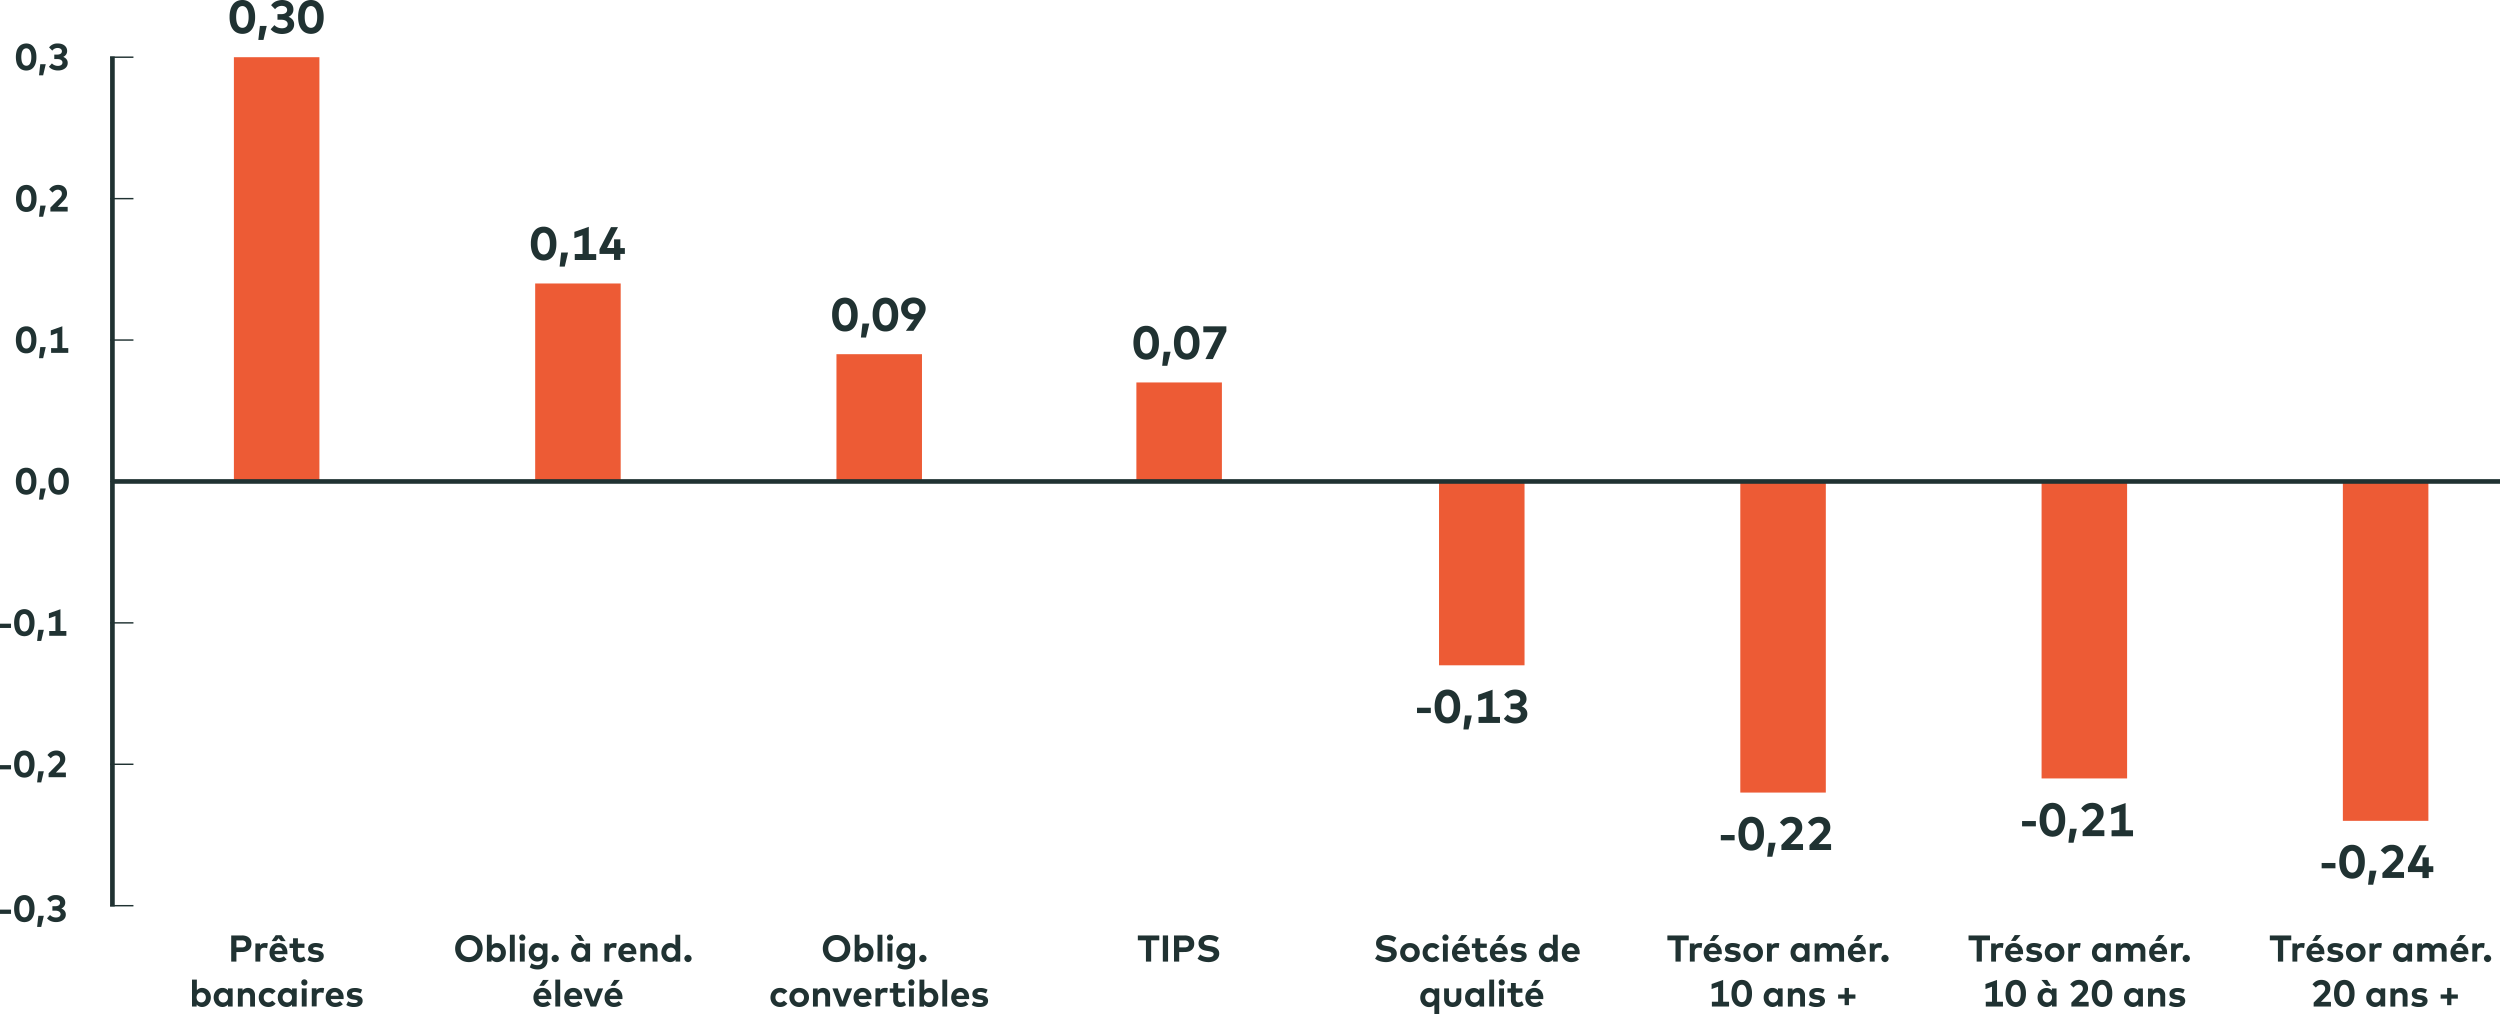 <svg id="Layer_1" data-name="Layer 1" xmlns="http://www.w3.org/2000/svg" viewBox="0 0 1069.93 433.96"><defs><style>.cls-1{fill:#ed5b35;}.cls-2{fill:#203232;}.cls-3,.cls-4,.cls-5{fill:none;stroke:#203232;stroke-miterlimit:10;}.cls-3{stroke-width:1.99px;}.cls-4{stroke-width:2px;}.cls-5{stroke-width:0.62px;}</style></defs><rect class="cls-1" x="100.1" y="24.48" width="36.6" height="181.57"/><path class="cls-2" d="M110.88,592.92V597h-2.23v-11.2h4.57a5.69,5.69,0,0,1,1.77.25,3.67,3.67,0,0,1,1.28.71,3.14,3.14,0,0,1,.78,1.12,3.87,3.87,0,0,1,.26,1.48,3.8,3.8,0,0,1-.26,1.46,3.06,3.06,0,0,1-.78,1.12,3.67,3.67,0,0,1-1.28.71,5.58,5.58,0,0,1-1.76.25Zm0-5v3h2.3a2.16,2.16,0,0,0,1.38-.37,1.59,1.59,0,0,0,0-2.26,2.16,2.16,0,0,0-1.38-.38Z" transform="translate(-9.7 -185.46)"/><path class="cls-2" d="M123.25,589.06a3.7,3.7,0,0,1,.6,0,3.19,3.19,0,0,1,.49.12L124,591.3a2.63,2.63,0,0,0-.6-.18,3.18,3.18,0,0,0-.67-.07,2,2,0,0,0-.66.11,1.44,1.44,0,0,0-.85.87,2.2,2.2,0,0,0-.12.76V597H119v-7.76h2v.85a2.17,2.17,0,0,1,.91-.8A3,3,0,0,1,123.25,589.06Z" transform="translate(-9.7 -185.46)"/><path class="cls-2" d="M128.94,589.06a4,4,0,0,1,1.53.29,3.59,3.59,0,0,1,1.19.83,3.79,3.79,0,0,1,.77,1.29,4.9,4.9,0,0,1,.28,1.66c0,.12,0,.25,0,.37a2.92,2.92,0,0,1,0,.33h-5.5a2.09,2.09,0,0,0,.26.73,2,2,0,0,0,.45.5,1.71,1.71,0,0,0,.59.29,2.56,2.56,0,0,0,.69.09,2.83,2.83,0,0,0,1-.19,3.06,3.06,0,0,0,.94-.55l1.23,1.34a4.18,4.18,0,0,1-1.5.89,5.5,5.5,0,0,1-1.81.29,4.34,4.34,0,0,1-1.63-.3,3.61,3.61,0,0,1-1.27-.82,3.78,3.78,0,0,1-.83-1.28,4.63,4.63,0,0,1-.29-1.66,4.51,4.51,0,0,1,.29-1.67,3.85,3.85,0,0,1,.8-1.29,3.58,3.58,0,0,1,1.24-.84A4.09,4.09,0,0,1,128.94,589.06Zm1-.83-1-1.22-1,1.22h-2l1.75-2.52h2.52l1.74,2.52Zm-1,2.63a1.59,1.59,0,0,0-1.17.41,2,2,0,0,0-.57,1.14h3.43a2,2,0,0,0-.58-1.15A1.54,1.54,0,0,0,128.92,590.86Z" transform="translate(-9.7 -185.46)"/><path class="cls-2" d="M140,591.12h-2.8V594a1.78,1.78,0,0,0,.09.61,1,1,0,0,0,.25.41.86.86,0,0,0,.36.23,1.39,1.39,0,0,0,.46.07,2,2,0,0,0,.75-.15,5.71,5.71,0,0,0,.7-.35l.77,1.63a5.23,5.23,0,0,1-1.13.58,4,4,0,0,1-1.44.24,2.79,2.79,0,0,1-2.17-.8,3.24,3.24,0,0,1-.73-2.3v-3h-1.5v-1.86h1.5V587h2.09v2.3H140Z" transform="translate(-9.7 -185.46)"/><path class="cls-2" d="M147.35,591.42l-.52-.22c-.2-.07-.4-.14-.62-.2a6.38,6.38,0,0,0-.66-.15,3.88,3.88,0,0,0-.67-.06,1.71,1.71,0,0,0-.89.19.59.59,0,0,0-.3.52.4.4,0,0,0,.1.28.91.91,0,0,0,.27.18,1.73,1.73,0,0,0,.4.12l.49.08.69.1a4,4,0,0,1,1.94.76,1.94,1.94,0,0,1,.68,1.56,2.42,2.42,0,0,1-.24,1.09,2.23,2.23,0,0,1-.7.83,3.43,3.43,0,0,1-1.12.53,5.69,5.69,0,0,1-1.5.19c-.27,0-.55,0-.85-.05A7.19,7.19,0,0,1,143,597a4.83,4.83,0,0,1-.89-.28,3.4,3.4,0,0,1-.82-.44l.82-1.58a4.54,4.54,0,0,0,.53.3,3,3,0,0,0,.61.24,3.49,3.49,0,0,0,.69.16,5.13,5.13,0,0,0,.81.06,2.29,2.29,0,0,0,1.08-.19.6.6,0,0,0,.36-.54.53.53,0,0,0-.31-.45,3,3,0,0,0-1-.26l-.63-.09c-1.79-.24-2.68-1-2.68-2.35a2.44,2.44,0,0,1,.22-1.07,2.14,2.14,0,0,1,.65-.79,2.83,2.83,0,0,1,1-.5,4.79,4.79,0,0,1,1.37-.18,8.18,8.18,0,0,1,.88.05,7.37,7.37,0,0,1,.82.13c.26.07.52.14.77.23a6.37,6.37,0,0,1,.77.33Z" transform="translate(-9.7 -185.46)"/><path class="cls-2" d="M96.18,608.26a3.55,3.55,0,0,1,1.49.31,3.87,3.87,0,0,1,1.19.85,4.16,4.16,0,0,1,.79,1.3,4.45,4.45,0,0,1,.29,1.62,4.52,4.52,0,0,1-.29,1.62,4,4,0,0,1-.78,1.29,3.64,3.64,0,0,1-1.2.85,3.51,3.51,0,0,1-1.48.32,2.93,2.93,0,0,1-1.38-.3,2.79,2.79,0,0,1-.94-.76v.86h-2V604.7h2.08v4.57a2.8,2.8,0,0,1,.93-.73A2.89,2.89,0,0,1,96.18,608.26Zm-.39,1.94a1.92,1.92,0,0,0-.81.16,1.88,1.88,0,0,0-1,1.13,2.46,2.46,0,0,0,0,1.69,1.91,1.91,0,0,0,.4.68,1.74,1.74,0,0,0,.63.45,2.15,2.15,0,0,0,1.65,0,1.9,1.9,0,0,0,1-1.13,2.26,2.26,0,0,0,.14-.83,2.35,2.35,0,0,0-.14-.84,1.94,1.94,0,0,0-.4-.68,1.87,1.87,0,0,0-.62-.45A2.07,2.07,0,0,0,95.79,610.2Z" transform="translate(-9.7 -185.46)"/><path class="cls-2" d="M109.27,616.22h-2v-.86a2.73,2.73,0,0,1-1,.76,2.89,2.89,0,0,1-1.37.3,3.48,3.48,0,0,1-1.48-.32,3.64,3.64,0,0,1-1.2-.85,3.81,3.81,0,0,1-.78-1.29,4.52,4.52,0,0,1-.29-1.62,4.45,4.45,0,0,1,.29-1.62,4,4,0,0,1,.78-1.3,3.79,3.79,0,0,1,1.2-.85,3.47,3.47,0,0,1,1.48-.31,2.89,2.89,0,0,1,1.37.29,2.76,2.76,0,0,1,1,.77v-.86h2Zm-4-6a2,2,0,0,0-.83.17,1.81,1.81,0,0,0-.63.45,1.94,1.94,0,0,0-.4.68,2.35,2.35,0,0,0-.14.84,2.26,2.26,0,0,0,.14.83,1.86,1.86,0,0,0,.4.68,1.81,1.81,0,0,0,.63.45,1.87,1.87,0,0,0,.83.17,1.92,1.92,0,0,0,.81-.16,1.69,1.69,0,0,0,.64-.45,1.91,1.91,0,0,0,.4-.68,2.46,2.46,0,0,0,0-1.69,2,2,0,0,0-.4-.68,2,2,0,0,0-.64-.45A1.92,1.92,0,0,0,105.3,610.2Z" transform="translate(-9.7 -185.46)"/><path class="cls-2" d="M115.78,608.26a3.21,3.21,0,0,1,1.21.22,2.81,2.81,0,0,1,1,.61,3,3,0,0,1,.62,1,3.24,3.24,0,0,1,.22,1.23v4.94h-2.08V612a1.91,1.91,0,0,0-.4-1.29,1.42,1.42,0,0,0-1.12-.44,1.89,1.89,0,0,0-.63.1,1.54,1.54,0,0,0-.52.33,1.48,1.48,0,0,0-.35.55,2,2,0,0,0-.14.77v4.25h-2.08v-7.76h2v.92a2.27,2.27,0,0,1,1-.87A3.2,3.2,0,0,1,115.78,608.26Z" transform="translate(-9.7 -185.46)"/><path class="cls-2" d="M124.57,608.26a4,4,0,0,1,1.77.38,3.5,3.5,0,0,1,1.33,1.08l-1.5,1.26a2.62,2.62,0,0,0-.75-.58,2,2,0,0,0-.91-.2,1.94,1.94,0,0,0-.76.15,1.88,1.88,0,0,0-.61.43,2,2,0,0,0-.42.68,2.66,2.66,0,0,0,0,1.76,2.15,2.15,0,0,0,.41.67,1.77,1.77,0,0,0,.62.43,1.87,1.87,0,0,0,.76.15,2,2,0,0,0,.92-.21,2.49,2.49,0,0,0,.76-.57l1.49,1.27a3.68,3.68,0,0,1-1.34,1.08,4.1,4.1,0,0,1-1.77.38,4.58,4.58,0,0,1-1.69-.31,3.91,3.91,0,0,1-1.3-.85,3.64,3.64,0,0,1-.84-1.3,4.28,4.28,0,0,1-.3-1.62,4.34,4.34,0,0,1,.3-1.63,3.52,3.52,0,0,1,.84-1.29,3.79,3.79,0,0,1,1.3-.86A4.58,4.58,0,0,1,124.57,608.26Z" transform="translate(-9.7 -185.46)"/><path class="cls-2" d="M136.66,616.22h-2v-.86a2.88,2.88,0,0,1-2.32,1.06,3.68,3.68,0,0,1-2.68-1.17,3.83,3.83,0,0,1-.79-1.29,4.52,4.52,0,0,1-.28-1.62,4.45,4.45,0,0,1,.28-1.62,4,4,0,0,1,.79-1.3,3.64,3.64,0,0,1,1.19-.85,3.52,3.52,0,0,1,1.49-.31,2.92,2.92,0,0,1,1.37.29,3,3,0,0,1,1,.77v-.86h2Zm-4-6a2.05,2.05,0,0,0-.83.17,1.81,1.81,0,0,0-.63.45,2.11,2.11,0,0,0-.4.68,2.6,2.6,0,0,0-.14.84,2.49,2.49,0,0,0,.14.83,2,2,0,0,0,.4.68,1.81,1.81,0,0,0,.63.45,1.9,1.9,0,0,0,.83.17,2,2,0,0,0,.82-.16,1.74,1.74,0,0,0,.63-.45,1.93,1.93,0,0,0,.41-.68,2.62,2.62,0,0,0,0-1.69,1.94,1.94,0,0,0-1-1.13A2,2,0,0,0,132.68,610.2Z" transform="translate(-9.7 -185.46)"/><path class="cls-2" d="M139.88,604.58a1.42,1.42,0,0,1,1,.39,1.39,1.39,0,0,1,.28.43,1.36,1.36,0,0,1,.11.53,1.3,1.3,0,0,1-.82,1.23,1.4,1.4,0,0,1-1,0,1.24,1.24,0,0,1-.71-.71,1.46,1.46,0,0,1-.1-.52,1.56,1.56,0,0,1,.1-.53,1.39,1.39,0,0,1,.28-.43,1.42,1.42,0,0,1,.95-.39Zm1.06,11.64h-2.09v-7.76h2.09Z" transform="translate(-9.7 -185.46)"/><path class="cls-2" d="M147.34,608.26a3.7,3.7,0,0,1,.6,0,3.19,3.19,0,0,1,.49.12l-.32,2.08a2.36,2.36,0,0,0-.6-.18,3.09,3.09,0,0,0-.66-.07,2,2,0,0,0-.66.11,1.49,1.49,0,0,0-.52.33,1.45,1.45,0,0,0-.33.54,2.2,2.2,0,0,0-.12.76v4.23h-2.09v-7.76h2v.85a2.2,2.2,0,0,1,.92-.8A3,3,0,0,1,147.34,608.26Z" transform="translate(-9.7 -185.46)"/><path class="cls-2" d="M153,608.26a4,4,0,0,1,1.53.29,3.7,3.7,0,0,1,1.19.83,4,4,0,0,1,.77,1.29,4.9,4.9,0,0,1,.27,1.66c0,.12,0,.25,0,.37s0,.24,0,.33h-5.49a2.09,2.09,0,0,0,.26.73,1.8,1.8,0,0,0,.45.5,1.67,1.67,0,0,0,.58.29,2.63,2.63,0,0,0,.7.09,2.83,2.83,0,0,0,1-.19,3.18,3.18,0,0,0,.94-.55l1.22,1.34a4.14,4.14,0,0,1-1.49.89,5.5,5.5,0,0,1-1.81.29,4.3,4.3,0,0,1-1.63-.3,3.52,3.52,0,0,1-1.27-.82,3.63,3.63,0,0,1-.83-1.28,4.42,4.42,0,0,1-.29-1.66,4.72,4.72,0,0,1,.28-1.67,3.87,3.87,0,0,1,.81-1.29,3.54,3.54,0,0,1,1.23-.84A4.11,4.11,0,0,1,153,608.26Zm0,1.8a1.62,1.62,0,0,0-1.18.41,2.05,2.05,0,0,0-.56,1.14h3.43a2,2,0,0,0-.58-1.15A1.56,1.56,0,0,0,153,610.06Z" transform="translate(-9.7 -185.46)"/><path class="cls-2" d="M164,610.62l-.52-.22c-.2-.07-.4-.14-.62-.2l-.66-.15a3.88,3.88,0,0,0-.67-.06,1.77,1.77,0,0,0-.9.19.6.6,0,0,0-.29.52.4.4,0,0,0,.1.28.75.75,0,0,0,.26.18,2.09,2.09,0,0,0,.4.12l.5.08.69.1a4,4,0,0,1,1.94.76,1.93,1.93,0,0,1,.67,1.56,2.42,2.42,0,0,1-.24,1.09,2.3,2.3,0,0,1-.69.83,3.53,3.53,0,0,1-1.12.53,5.77,5.77,0,0,1-1.51.19c-.26,0-.54,0-.84,0a7.34,7.34,0,0,1-.9-.15,5.08,5.08,0,0,1-.89-.28,3.53,3.53,0,0,1-.81-.44l.82-1.58a4.54,4.54,0,0,0,.53.3,3.13,3.13,0,0,0,.6.24,3.77,3.77,0,0,0,.7.16,5.13,5.13,0,0,0,.81.06,2.29,2.29,0,0,0,1.08-.19.59.59,0,0,0,.35-.54.52.52,0,0,0-.3-.45,3,3,0,0,0-1-.26l-.63-.09c-1.78-.24-2.68-1-2.68-2.35a2.44,2.44,0,0,1,.23-1.07,2.21,2.21,0,0,1,.64-.79,3,3,0,0,1,1-.5,4.84,4.84,0,0,1,1.37-.18,8.37,8.37,0,0,1,.89,0,6.85,6.85,0,0,1,.81.13c.27.07.53.14.78.23a6.24,6.24,0,0,1,.76.33Z" transform="translate(-9.7 -185.46)"/><path class="cls-2" d="M113.46,185.46a5.16,5.16,0,0,1,2.1.43,4.73,4.73,0,0,1,1.72,1.32,6.35,6.35,0,0,1,1.17,2.26,10.73,10.73,0,0,1,.43,3.24,11.06,11.06,0,0,1-.43,3.32,6.13,6.13,0,0,1-1.17,2.25,4.49,4.49,0,0,1-1.72,1.27,5.5,5.5,0,0,1-2.1.41,5.65,5.65,0,0,1-2.13-.41,4.58,4.58,0,0,1-1.75-1.27,6.47,6.47,0,0,1-1.19-2.25,11,11,0,0,1-.44-3.32,11.15,11.15,0,0,1,.44-3.33,6.66,6.66,0,0,1,1.19-2.25,4.58,4.58,0,0,1,1.75-1.27A5.64,5.64,0,0,1,113.46,185.46Zm0,2.59a2.46,2.46,0,0,0-1,.23,2.28,2.28,0,0,0-.87.78,4.43,4.43,0,0,0-.6,1.43,9.89,9.89,0,0,0-.22,2.22,9.73,9.73,0,0,0,.22,2.21,4.4,4.4,0,0,0,.6,1.44,2.17,2.17,0,0,0,.87.77,2.32,2.32,0,0,0,1,.24,2.2,2.2,0,0,0,1.85-1,4.63,4.63,0,0,0,.58-1.44,9.79,9.79,0,0,0,.21-2.21,9.35,9.35,0,0,0-.21-2.13,5,5,0,0,0-.58-1.45,2.44,2.44,0,0,0-.85-.82A2.1,2.1,0,0,0,113.46,188.05Z" transform="translate(-9.7 -185.46)"/><path class="cls-2" d="M123.86,196.55l-1.4,6h-2.2l.67-6Z" transform="translate(-9.7 -185.46)"/><path class="cls-2" d="M130.34,185.46a6.7,6.7,0,0,1,2,.29,4.76,4.76,0,0,1,1.57.81,3.77,3.77,0,0,1,1,1.27,3.7,3.7,0,0,1,.36,1.65,3.27,3.27,0,0,1-.55,1.92,3.79,3.79,0,0,1-1.54,1.26,4.12,4.12,0,0,1,1.76,1.25,3.08,3.08,0,0,1,.64,2,3.58,3.58,0,0,1-.43,1.8A4,4,0,0,1,134,199a5.2,5.2,0,0,1-1.65.76,7.69,7.69,0,0,1-4.75-.28,5.24,5.24,0,0,1-2.06-1.5l1.61-1.77a4.22,4.22,0,0,0,1.44,1,4.54,4.54,0,0,0,1.74.35,4.21,4.21,0,0,0,1-.11,2.5,2.5,0,0,0,.78-.34,1.59,1.59,0,0,0,.71-1.37,1.48,1.48,0,0,0-.21-.79,1.92,1.92,0,0,0-.59-.58,3.11,3.11,0,0,0-.87-.35,5.17,5.17,0,0,0-1.07-.11h-1.63v-2.4h1.64a4.21,4.21,0,0,0,1-.11,2.5,2.5,0,0,0,.78-.34,1.55,1.55,0,0,0,.52-.56,1.49,1.49,0,0,0,.19-.77,1.54,1.54,0,0,0-.18-.75,1.61,1.61,0,0,0-.49-.55,2.4,2.4,0,0,0-.74-.34,3.72,3.72,0,0,0-.91-.11,3.78,3.78,0,0,0-.91.11,3.54,3.54,0,0,0-.77.31,3.8,3.8,0,0,0-.65.46,3.6,3.6,0,0,0-.5.54l-1.7-1.71a5.87,5.87,0,0,1,.8-.86,5,5,0,0,1,1-.69,6.13,6.13,0,0,1,1.29-.46A6.74,6.74,0,0,1,130.34,185.46Z" transform="translate(-9.7 -185.46)"/><path class="cls-2" d="M142.8,185.46a5.16,5.16,0,0,1,2.1.43,4.73,4.73,0,0,1,1.72,1.32,6.35,6.35,0,0,1,1.17,2.26,10.73,10.73,0,0,1,.43,3.24,11.06,11.06,0,0,1-.43,3.32,6.13,6.13,0,0,1-1.17,2.25,4.49,4.49,0,0,1-1.72,1.27,5.5,5.5,0,0,1-2.1.41,5.65,5.65,0,0,1-2.13-.41,4.58,4.58,0,0,1-1.75-1.27,6.47,6.47,0,0,1-1.19-2.25,11,11,0,0,1-.44-3.32,11.15,11.15,0,0,1,.44-3.33,6.66,6.66,0,0,1,1.19-2.25,4.58,4.58,0,0,1,1.75-1.27A5.64,5.64,0,0,1,142.8,185.46Zm0,2.59a2.46,2.46,0,0,0-1,.23,2.28,2.28,0,0,0-.87.78,4.43,4.43,0,0,0-.6,1.43,9.89,9.89,0,0,0-.22,2.22,9.73,9.73,0,0,0,.22,2.21,4.4,4.4,0,0,0,.6,1.44,2.17,2.17,0,0,0,.87.77,2.32,2.32,0,0,0,1,.24,2.2,2.2,0,0,0,1.85-1,4.63,4.63,0,0,0,.58-1.44,9.79,9.79,0,0,0,.21-2.21,9.35,9.35,0,0,0-.21-2.13,5,5,0,0,0-.58-1.45,2.44,2.44,0,0,0-.85-.82A2.1,2.1,0,0,0,142.8,188.05Z" transform="translate(-9.7 -185.46)"/><rect class="cls-1" x="229.04" y="121.32" width="36.6" height="84.73"/><path class="cls-2" d="M210.37,585.61a6.34,6.34,0,0,1,2.38.43,5.52,5.52,0,0,1,1.86,1.22,5.41,5.41,0,0,1,1.21,1.84,6.34,6.34,0,0,1,0,4.64,5.51,5.51,0,0,1-1.21,1.84,5.65,5.65,0,0,1-1.86,1.21,6.8,6.8,0,0,1-4.76,0,5.65,5.65,0,0,1-1.86-1.21,5.51,5.51,0,0,1-1.21-1.84,6.47,6.47,0,0,1,0-4.64,5.41,5.41,0,0,1,1.21-1.84A5.52,5.52,0,0,1,208,586,6.34,6.34,0,0,1,210.37,585.61Zm0,2.14A3.67,3.67,0,0,0,209,588a3.38,3.38,0,0,0-1.13.75,3.35,3.35,0,0,0-.74,1.15,4.26,4.26,0,0,0-.26,1.5,4.2,4.2,0,0,0,.26,1.49,3.35,3.35,0,0,0,.74,1.15,3.38,3.38,0,0,0,1.13.75,3.67,3.67,0,0,0,1.42.27,3.72,3.72,0,0,0,1.43-.27,3.34,3.34,0,0,0,1.86-1.9,4.2,4.2,0,0,0,.26-1.49,4.26,4.26,0,0,0-.26-1.5,3.34,3.34,0,0,0-1.86-1.9A3.72,3.72,0,0,0,210.37,587.75Z" transform="translate(-9.7 -185.46)"/><path class="cls-2" d="M222.44,589.06a3.55,3.55,0,0,1,1.49.31,3.64,3.64,0,0,1,1.19.85,4,4,0,0,1,.79,1.3,4.45,4.45,0,0,1,.29,1.62,4.52,4.52,0,0,1-.28,1.62,3.93,3.93,0,0,1-.79,1.29,3.6,3.6,0,0,1-1.19.85,3.56,3.56,0,0,1-1.49.32,2.86,2.86,0,0,1-1.37-.3,2.83,2.83,0,0,1-1-.76V597h-2V585.5h2.08v4.57a3,3,0,0,1,.93-.73A2.91,2.91,0,0,1,222.44,589.06Zm-.38,1.94a1.92,1.92,0,0,0-.81.16,1.81,1.81,0,0,0-.63.45,2,2,0,0,0-.41.68,2.46,2.46,0,0,0,0,1.69,1.93,1.93,0,0,0,.41.68,1.59,1.59,0,0,0,.63.45,1.92,1.92,0,0,0,.81.16,1.87,1.87,0,0,0,.83-.17,2,2,0,0,0,.63-.45,2.18,2.18,0,0,0,.4-.68,2.49,2.49,0,0,0,.14-.83,2.6,2.6,0,0,0-.14-.84,2.3,2.3,0,0,0-.4-.68,2,2,0,0,0-1.46-.62Z" transform="translate(-9.7 -185.46)"/><path class="cls-2" d="M230,597h-2.08V585.5H230Z" transform="translate(-9.7 -185.46)"/><path class="cls-2" d="M233.22,585.38a1.31,1.31,0,0,1,.52.11,1.52,1.52,0,0,1,.43.28,1.6,1.6,0,0,1,.28.43,1.35,1.35,0,0,1,.1.53,1.27,1.27,0,0,1-.1.52,1.45,1.45,0,0,1-.28.43,1.35,1.35,0,0,1-.95.38,1.56,1.56,0,0,1-.53-.1,1.34,1.34,0,0,1-.42-.28,1.35,1.35,0,0,1-.38-.95,1.35,1.35,0,0,1,.1-.53,1.39,1.39,0,0,1,.28-.43,1.34,1.34,0,0,1,.42-.28A1.36,1.36,0,0,1,233.22,585.38ZM234.27,597h-2.08v-7.76h2.08Z" transform="translate(-9.7 -185.46)"/><path class="cls-2" d="M239.55,589.06a3.2,3.2,0,0,1,1.41.28,2.86,2.86,0,0,1,1,.79v-.87H244v7.12a4.6,4.6,0,0,1-.29,1.67,3.57,3.57,0,0,1-.84,1.26,3.81,3.81,0,0,1-1.32.79,5.23,5.23,0,0,1-1.73.27,7.38,7.38,0,0,1-.93-.06,6.52,6.52,0,0,1-.9-.18,6,6,0,0,1-.84-.29,3.86,3.86,0,0,1-.72-.41l.74-1.7a5.48,5.48,0,0,0,1.22.59,4.52,4.52,0,0,0,1.34.2,2.82,2.82,0,0,0,.89-.13,2.08,2.08,0,0,0,.7-.39,1.89,1.89,0,0,0,.45-.65,2.21,2.21,0,0,0,.17-.89v-.54a2.88,2.88,0,0,1-1,.77,3.18,3.18,0,0,1-1.4.28,3.49,3.49,0,0,1-2.49-1.09,3.74,3.74,0,0,1-.78-1.24,4.7,4.7,0,0,1,0-3.25,3.89,3.89,0,0,1,.78-1.25,3.62,3.62,0,0,1,1.14-.8A3.3,3.3,0,0,1,239.55,589.06Zm.53,1.92a1.92,1.92,0,0,0-.81.16,1.78,1.78,0,0,0-.61.43,1.94,1.94,0,0,0-.39.65,2.33,2.33,0,0,0,0,1.59,1.9,1.9,0,0,0,.39.64,1.8,1.8,0,0,0,.61.44,1.92,1.92,0,0,0,.81.16,1.86,1.86,0,0,0,.79-.16,1.69,1.69,0,0,0,.62-.43,2,2,0,0,0,.4-.64,2.56,2.56,0,0,0,0-1.61,2,2,0,0,0-.4-.65,2,2,0,0,0-.62-.43A2,2,0,0,0,240.08,591Z" transform="translate(-9.7 -185.46)"/><path class="cls-2" d="M247.32,594.11a1.31,1.31,0,0,1,.59.13,1.51,1.51,0,0,1,.49.33,1.49,1.49,0,0,1,.34.49,1.54,1.54,0,0,1,0,1.19,1.43,1.43,0,0,1-.34.5,1.39,1.39,0,0,1-.49.34,1.45,1.45,0,0,1-.59.13,1.54,1.54,0,0,1-.6-.13,1.49,1.49,0,0,1-.49-.34,1.58,1.58,0,0,1-.34-.5,1.43,1.43,0,0,1,0-1.19,1.66,1.66,0,0,1,.34-.49,1.63,1.63,0,0,1,.49-.33A1.38,1.38,0,0,1,247.32,594.11Z" transform="translate(-9.7 -185.46)"/><path class="cls-2" d="M262.22,597h-2v-.86a2.92,2.92,0,0,1-2.32,1.06,3.68,3.68,0,0,1-2.68-1.17,3.93,3.93,0,0,1-.79-1.29,4.52,4.52,0,0,1-.29-1.62,4.45,4.45,0,0,1,.29-1.62,4,4,0,0,1,.79-1.3,3.64,3.64,0,0,1,1.19-.85,3.52,3.52,0,0,1,1.49-.31,2.85,2.85,0,0,1,1.36.29,2.89,2.89,0,0,1,1,.77v-.86h2Zm-6.54-11.39h2.5l1.6,2.52h-2Zm2.56,5.37a2.05,2.05,0,0,0-.83.17,1.81,1.81,0,0,0-.63.45,2.11,2.11,0,0,0-.4.68,2.6,2.6,0,0,0-.14.84,2.49,2.49,0,0,0,.14.83,2,2,0,0,0,.4.68,1.81,1.81,0,0,0,.63.45,1.9,1.9,0,0,0,.83.17,2,2,0,0,0,.82-.16,1.74,1.74,0,0,0,.63-.45,2.09,2.09,0,0,0,.41-.68,2.62,2.62,0,0,0,0-1.69,2.2,2.2,0,0,0-.41-.68,1.9,1.9,0,0,0-1.45-.61Z" transform="translate(-9.7 -185.46)"/><path class="cls-2" d="M272.58,589.06a3.7,3.7,0,0,1,.6,0,2.8,2.8,0,0,1,.48.12l-.31,2.08a2.36,2.36,0,0,0-.6-.18,3.09,3.09,0,0,0-.66-.07,2,2,0,0,0-.66.11,1.49,1.49,0,0,0-.52.33,1.45,1.45,0,0,0-.33.54,2.2,2.2,0,0,0-.12.76V597h-2.09v-7.76h2v.85a2.2,2.2,0,0,1,.92-.8A3,3,0,0,1,272.58,589.06Z" transform="translate(-9.7 -185.46)"/><path class="cls-2" d="M278.26,589.06a4.06,4.06,0,0,1,1.54.29,3.55,3.55,0,0,1,1.18.83,4,4,0,0,1,.78,1.29,4.9,4.9,0,0,1,.27,1.66c0,.12,0,.25,0,.37s0,.24,0,.33H276.5a2.09,2.09,0,0,0,.26.73,1.93,1.93,0,0,0,.44.5,1.81,1.81,0,0,0,.59.29,2.63,2.63,0,0,0,.7.09,2.91,2.91,0,0,0,1-.19,3.18,3.18,0,0,0,.94-.55l1.22,1.34a4.14,4.14,0,0,1-1.49.89,5.54,5.54,0,0,1-1.81.29,4.3,4.3,0,0,1-1.63-.3,3.52,3.52,0,0,1-1.27-.82,3.63,3.63,0,0,1-.83-1.28,4.42,4.42,0,0,1-.3-1.66,4.72,4.72,0,0,1,.29-1.67,3.72,3.72,0,0,1,.81-1.29,3.54,3.54,0,0,1,1.23-.84A4.09,4.09,0,0,1,278.26,589.06Zm0,1.8a1.62,1.62,0,0,0-1.18.41,2.06,2.06,0,0,0-.57,1.14h3.44a2,2,0,0,0-.58-1.15A1.56,1.56,0,0,0,278.25,590.86Z" transform="translate(-9.7 -185.46)"/><path class="cls-2" d="M288.05,589.06a3.18,3.18,0,0,1,1.21.22,2.81,2.81,0,0,1,1,.61,3,3,0,0,1,.62,1,3.24,3.24,0,0,1,.22,1.23V597H289v-4.27a1.91,1.91,0,0,0-.4-1.29,1.41,1.41,0,0,0-1.12-.44,1.89,1.89,0,0,0-.63.1,1.65,1.65,0,0,0-.52.33,1.48,1.48,0,0,0-.35.55,2,2,0,0,0-.14.77V597h-2.08v-7.76h2v.92a2.32,2.32,0,0,1,1-.87A3.23,3.23,0,0,1,288.05,589.06Z" transform="translate(-9.7 -185.46)"/><path class="cls-2" d="M296.46,589.06a2.89,2.89,0,0,1,1.34.28,2.84,2.84,0,0,1,.94.73V585.5h2.08V597h-2v-.86a2.73,2.73,0,0,1-.95.76,2.89,2.89,0,0,1-1.37.3,3.51,3.51,0,0,1-1.48-.32,3.64,3.64,0,0,1-1.2-.85,4.08,4.08,0,0,1-.78-1.29,4.52,4.52,0,0,1-.29-1.62,4.45,4.45,0,0,1,.29-1.62,4.13,4.13,0,0,1,.78-1.3,3.79,3.79,0,0,1,1.2-.85A3.51,3.51,0,0,1,296.46,589.06Zm.39,1.94a2,2,0,0,0-.83.17,1.81,1.81,0,0,0-.63.45,1.94,1.94,0,0,0-.4.68,2.6,2.6,0,0,0-.14.84,2.49,2.49,0,0,0,.14.83,1.86,1.86,0,0,0,.4.68,1.81,1.81,0,0,0,.63.45,1.87,1.87,0,0,0,.83.17,1.92,1.92,0,0,0,.81-.16,1.69,1.69,0,0,0,.64-.45,1.91,1.91,0,0,0,.4-.68,2.46,2.46,0,0,0,0-1.69,2,2,0,0,0-.4-.68,2,2,0,0,0-.64-.45A1.92,1.92,0,0,0,296.85,591Z" transform="translate(-9.7 -185.46)"/><path class="cls-2" d="M304.14,594.11a1.38,1.38,0,0,1,.6.13,1.54,1.54,0,0,1,.82.82,1.43,1.43,0,0,1,0,1.19,1.56,1.56,0,0,1-.33.5,1.49,1.49,0,0,1-.49.34,1.43,1.43,0,0,1-1.19,0,1.43,1.43,0,0,1-.5-.34,1.77,1.77,0,0,1-.34-.5,1.43,1.43,0,0,1,0-1.19,1.87,1.87,0,0,1,.34-.49,1.56,1.56,0,0,1,.5-.33A1.37,1.37,0,0,1,304.14,594.11Z" transform="translate(-9.7 -185.46)"/><path class="cls-2" d="M241.89,608.26a4,4,0,0,1,1.53.29,3.59,3.59,0,0,1,1.19.83,3.79,3.79,0,0,1,.77,1.29,4.9,4.9,0,0,1,.28,1.66c0,.12,0,.25,0,.37s0,.24,0,.33h-5.5a2,2,0,0,0,.71,1.23,1.71,1.71,0,0,0,.59.29,2.61,2.61,0,0,0,.69.09,2.83,2.83,0,0,0,1-.19,3.06,3.06,0,0,0,.94-.55l1.23,1.34a4.23,4.23,0,0,1-1.49.89,5.6,5.6,0,0,1-1.82.29,4.25,4.25,0,0,1-1.62-.3,3.56,3.56,0,0,1-1.28-.82,3.61,3.61,0,0,1-.82-1.28,4.42,4.42,0,0,1-.3-1.66,4.51,4.51,0,0,1,.29-1.67,3.85,3.85,0,0,1,.8-1.29,3.58,3.58,0,0,1,1.24-.84A4.09,4.09,0,0,1,241.89,608.26Zm0,1.8a1.59,1.59,0,0,0-1.17.41,2,2,0,0,0-.57,1.14h3.43a2,2,0,0,0-.58-1.15A1.53,1.53,0,0,0,241.87,610.06Zm-1.4-2.71,1.61-2.52h2.5l-2.12,2.52Z" transform="translate(-9.7 -185.46)"/><path class="cls-2" d="M249.45,616.22h-2.09V604.7h2.09Z" transform="translate(-9.7 -185.46)"/><path class="cls-2" d="M255.08,608.26a4,4,0,0,1,1.53.29,3.59,3.59,0,0,1,1.19.83,3.79,3.79,0,0,1,.77,1.29,4.67,4.67,0,0,1,.28,1.66c0,.12,0,.25,0,.37s0,.24,0,.33h-5.5a2.1,2.1,0,0,0,.27.73,1.93,1.93,0,0,0,.44.5,1.71,1.71,0,0,0,.59.29,2.61,2.61,0,0,0,.69.09,2.83,2.83,0,0,0,1-.19,3.23,3.23,0,0,0,.95-.55l1.22,1.34a4.14,4.14,0,0,1-1.49.89,5.58,5.58,0,0,1-1.81.29,4.26,4.26,0,0,1-1.63-.3,3.44,3.44,0,0,1-1.27-.82,3.5,3.5,0,0,1-.83-1.28,4.42,4.42,0,0,1-.3-1.66,4.72,4.72,0,0,1,.29-1.67,3.85,3.85,0,0,1,.8-1.29,3.68,3.68,0,0,1,1.24-.84A4.09,4.09,0,0,1,255.08,608.26Zm0,1.8a1.61,1.61,0,0,0-1.17.41,2,2,0,0,0-.57,1.14h3.43a2,2,0,0,0-.57-1.15A1.57,1.57,0,0,0,255.06,610.06Z" transform="translate(-9.7 -185.46)"/><path class="cls-2" d="M264.85,616.22h-2.41l-3.06-7.76h2.27l2,5.56,2-5.56h2.2Z" transform="translate(-9.7 -185.46)"/><path class="cls-2" d="M272.34,608.26a4,4,0,0,1,1.53.29,3.59,3.59,0,0,1,1.19.83,3.79,3.79,0,0,1,.77,1.29,4.9,4.9,0,0,1,.27,1.66c0,.12,0,.25,0,.37a2.68,2.68,0,0,1,0,.33h-5.49a2.09,2.09,0,0,0,.26.73,2,2,0,0,0,.45.5,1.76,1.76,0,0,0,.58.29,2.69,2.69,0,0,0,.7.09,2.83,2.83,0,0,0,1-.19,3.18,3.18,0,0,0,.94-.55l1.22,1.34a4.14,4.14,0,0,1-1.49.89,5.5,5.5,0,0,1-1.81.29,4.34,4.34,0,0,1-1.63-.3,3.61,3.61,0,0,1-1.27-.82,3.78,3.78,0,0,1-.83-1.28,4.63,4.63,0,0,1-.29-1.66,4.72,4.72,0,0,1,.28-1.67,3.87,3.87,0,0,1,.81-1.29,3.54,3.54,0,0,1,1.23-.84A4.15,4.15,0,0,1,272.34,608.26Zm0,1.8a1.58,1.58,0,0,0-1.17.41,2,2,0,0,0-.57,1.14H274a2,2,0,0,0-.58-1.15A1.54,1.54,0,0,0,272.32,610.06Zm-1.4-2.71,1.61-2.52H275l-2.11,2.52Z" transform="translate(-9.7 -185.46)"/><path class="cls-2" d="M242.4,282.46a5.16,5.16,0,0,1,2.1.43,4.73,4.73,0,0,1,1.72,1.32,6.35,6.35,0,0,1,1.17,2.26,10.73,10.73,0,0,1,.43,3.24,11.17,11.17,0,0,1-.43,3.33,6.17,6.17,0,0,1-1.17,2.24,4.51,4.51,0,0,1-1.72,1.28,5.49,5.49,0,0,1-2.1.4,5.64,5.64,0,0,1-2.13-.4,4.61,4.61,0,0,1-1.75-1.28,6.51,6.51,0,0,1-1.19-2.24,11.15,11.15,0,0,1-.44-3.33,11,11,0,0,1,.44-3.32,6.47,6.47,0,0,1,1.19-2.25,4.51,4.51,0,0,1,1.75-1.28A5.64,5.64,0,0,1,242.4,282.46Zm0,2.59a2.32,2.32,0,0,0-1,.24,2.17,2.17,0,0,0-.87.77,4.4,4.4,0,0,0-.6,1.44,9.73,9.73,0,0,0-.22,2.21,9.89,9.89,0,0,0,.22,2.22,4.43,4.43,0,0,0,.6,1.43,2.28,2.28,0,0,0,.87.78,2.46,2.46,0,0,0,1,.23,2.13,2.13,0,0,0,1.85-1,4.67,4.67,0,0,0,.58-1.43,10,10,0,0,0,.21-2.22,9.26,9.26,0,0,0-.21-2.12,4.92,4.92,0,0,0-.58-1.45,2.39,2.39,0,0,0-.85-.83A2.1,2.1,0,0,0,242.4,285.05Z" transform="translate(-9.7 -185.46)"/><path class="cls-2" d="M252.8,293.55l-1.4,6h-2.2l.67-6Z" transform="translate(-9.7 -185.46)"/><path class="cls-2" d="M259,294.15v-8l-3.48,1.24v-2.69l6.17-2.18v11.66h3.17v2.56h-9.18v-2.56Z" transform="translate(-9.7 -185.46)"/><path class="cls-2" d="M275.18,291.63h1.95v2.52h-1.95v2.56h-2.7v-2.56h-6.21v-2l4.91-9.47h3l-4.68,8.91h3V287.9h2.7Z" transform="translate(-9.7 -185.46)"/><rect class="cls-1" x="357.98" y="151.58" width="36.6" height="54.47"/><path class="cls-2" d="M367.72,585.61a6.3,6.3,0,0,1,2.38.43,5.52,5.52,0,0,1,1.86,1.22,5.41,5.41,0,0,1,1.21,1.84,6.34,6.34,0,0,1,0,4.64,5.51,5.51,0,0,1-1.21,1.84,5.65,5.65,0,0,1-1.86,1.21,6.77,6.77,0,0,1-4.75,0,5.65,5.65,0,0,1-1.86-1.21,5.53,5.53,0,0,1-1.22-1.84,6.47,6.47,0,0,1,0-4.64,5.43,5.43,0,0,1,1.22-1.84,5.52,5.52,0,0,1,1.86-1.22A6.29,6.29,0,0,1,367.72,585.61Zm0,2.14a3.7,3.7,0,0,0-1.42.27,3.32,3.32,0,0,0-1.87,1.9,4.26,4.26,0,0,0-.26,1.5,4.2,4.2,0,0,0,.26,1.49,3.32,3.32,0,0,0,1.87,1.9,3.9,3.9,0,0,0,2.85,0,3.34,3.34,0,0,0,1.86-1.9,4,4,0,0,0,.26-1.49,4,4,0,0,0-.26-1.5,3.34,3.34,0,0,0-1.86-1.9A3.68,3.68,0,0,0,367.72,587.75Z" transform="translate(-9.7 -185.46)"/><path class="cls-2" d="M379.79,589.06a3.52,3.52,0,0,1,1.49.31,3.64,3.64,0,0,1,1.19.85,4.18,4.18,0,0,1,.8,1.3,4.45,4.45,0,0,1,.28,1.62,4.52,4.52,0,0,1-.28,1.62,3.93,3.93,0,0,1-.79,1.29,3.68,3.68,0,0,1-2.68,1.17,2.89,2.89,0,0,1-1.37-.3,2.83,2.83,0,0,1-.95-.76V597h-2V585.5h2.08v4.57a2.94,2.94,0,0,1,.94-.73A2.87,2.87,0,0,1,379.79,589.06Zm-.38,1.94a1.92,1.92,0,0,0-.81.16,1.94,1.94,0,0,0-1,1.13,2.62,2.62,0,0,0,0,1.69,1.93,1.93,0,0,0,.41.68,1.74,1.74,0,0,0,.63.45,1.92,1.92,0,0,0,.81.16,1.84,1.84,0,0,0,.83-.17,1.81,1.81,0,0,0,.63-.45,2,2,0,0,0,.4-.68,2.49,2.49,0,0,0,.14-.83,2.6,2.6,0,0,0-.14-.84,2.11,2.11,0,0,0-.4-.68,1.81,1.81,0,0,0-.63-.45A2,2,0,0,0,379.41,591Z" transform="translate(-9.7 -185.46)"/><path class="cls-2" d="M387.35,597h-2.09V585.5h2.09Z" transform="translate(-9.7 -185.46)"/><path class="cls-2" d="M390.57,585.38a1.42,1.42,0,0,1,.95.39,1.39,1.39,0,0,1,.28.43,1.36,1.36,0,0,1,.11.53,1.3,1.3,0,0,1-.82,1.23,1.4,1.4,0,0,1-1,0,1.31,1.31,0,0,1-.81-1.23,1.35,1.35,0,0,1,.1-.53,1.39,1.39,0,0,1,.28-.43,1.42,1.42,0,0,1,.95-.39ZM391.63,597h-2.09v-7.76h2.09Z" transform="translate(-9.7 -185.46)"/><path class="cls-2" d="M396.91,589.06a3.18,3.18,0,0,1,1.4.28,3,3,0,0,1,1,.79v-.87h2v7.12a4.4,4.4,0,0,1-.29,1.67,3.32,3.32,0,0,1-.84,1.26,3.63,3.63,0,0,1-1.32.79,5.19,5.19,0,0,1-1.73.27,7.22,7.22,0,0,1-.92-.06,6.37,6.37,0,0,1-.91-.18,5.41,5.41,0,0,1-.83-.29,4,4,0,0,1-.73-.41l.74-1.7a5.48,5.48,0,0,0,1.22.59,4.57,4.57,0,0,0,1.34.2,2.77,2.77,0,0,0,.89-.13,2.08,2.08,0,0,0,.7-.39,1.76,1.76,0,0,0,.45-.65,2.21,2.21,0,0,0,.17-.89v-.54a2.88,2.88,0,0,1-1,.77,3.16,3.16,0,0,1-1.39.28,3.49,3.49,0,0,1-2.5-1.09,3.74,3.74,0,0,1-.78-1.24,4.7,4.7,0,0,1,0-3.25,3.89,3.89,0,0,1,.78-1.25,3.62,3.62,0,0,1,1.14-.8A3.31,3.31,0,0,1,396.91,589.06Zm.52,1.92a2,2,0,0,0-.81.16,1.88,1.88,0,0,0-.61.43,1.94,1.94,0,0,0-.39.65,2.33,2.33,0,0,0,0,1.59,1.9,1.9,0,0,0,1,1.08,2,2,0,0,0,.81.16,1.91,1.91,0,0,0,.8-.16,1.65,1.65,0,0,0,.61-.43,2,2,0,0,0,.4-.64,2.38,2.38,0,0,0,0-1.61,2,2,0,0,0-.4-.65,1.92,1.92,0,0,0-.61-.43A2.07,2.07,0,0,0,397.43,591Z" transform="translate(-9.7 -185.46)"/><path class="cls-2" d="M404.67,594.11a1.38,1.38,0,0,1,.6.13,1.54,1.54,0,0,1,.82.82,1.43,1.43,0,0,1,0,1.19,1.56,1.56,0,0,1-.33.5,1.49,1.49,0,0,1-.49.34,1.43,1.43,0,0,1-1.19,0,1.43,1.43,0,0,1-.5-.34,1.77,1.77,0,0,1-.34-.5,1.43,1.43,0,0,1,0-1.19,1.87,1.87,0,0,1,.34-.49,1.56,1.56,0,0,1,.5-.33A1.37,1.37,0,0,1,404.67,594.11Z" transform="translate(-9.7 -185.46)"/><path class="cls-2" d="M343.57,608.26a4,4,0,0,1,1.77.38,3.57,3.57,0,0,1,1.33,1.08l-1.5,1.26a2.52,2.52,0,0,0-.76-.58,2,2,0,0,0-.9-.2,1.91,1.91,0,0,0-.76.15,2,2,0,0,0-.62.43,2.2,2.2,0,0,0-.41.68,2.66,2.66,0,0,0,0,1.76,2.15,2.15,0,0,0,.41.67,1.74,1.74,0,0,0,.61.43,1.94,1.94,0,0,0,.76.15,2.05,2.05,0,0,0,.93-.21,2.61,2.61,0,0,0,.76-.57l1.49,1.27a3.72,3.72,0,0,1-1.35,1.08,4,4,0,0,1-1.76.38,4.54,4.54,0,0,1-1.69-.31,4.06,4.06,0,0,1-1.31-.85,3.93,3.93,0,0,1-.84-1.3,4.49,4.49,0,0,1-.29-1.62,4.54,4.54,0,0,1,.29-1.63,3.79,3.79,0,0,1,.84-1.29,3.93,3.93,0,0,1,1.31-.86A4.54,4.54,0,0,1,343.57,608.26Z" transform="translate(-9.7 -185.46)"/><path class="cls-2" d="M351.73,608.26a4.55,4.55,0,0,1,1.67.3,4.07,4.07,0,0,1,1.33.86,3.88,3.88,0,0,1,.88,1.3,4.07,4.07,0,0,1,.32,1.62,4.14,4.14,0,0,1-.32,1.62,3.75,3.75,0,0,1-.88,1.29,3.91,3.91,0,0,1-1.33.86,4.55,4.55,0,0,1-1.67.31,4.6,4.6,0,0,1-1.68-.31,4,4,0,0,1-1.32-.86,3.86,3.86,0,0,1-.87-1.29,4.14,4.14,0,0,1-.32-1.62,4.07,4.07,0,0,1,.32-1.62,4,4,0,0,1,.87-1.3,4.13,4.13,0,0,1,1.32-.86A4.6,4.6,0,0,1,351.73,608.26Zm0,1.94a2,2,0,0,0-.82.16,1.83,1.83,0,0,0-.65.44,1.88,1.88,0,0,0-.43.67,2.42,2.42,0,0,0,0,1.73,1.92,1.92,0,0,0,.43.68,2,2,0,0,0,.65.44,2.18,2.18,0,0,0,.82.15,2.25,2.25,0,0,0,.82-.15,2,2,0,0,0,.65-.44,1.92,1.92,0,0,0,.43-.68,2.42,2.42,0,0,0,0-1.73,1.88,1.88,0,0,0-.43-.67,1.83,1.83,0,0,0-.65-.44A2.07,2.07,0,0,0,351.73,610.2Z" transform="translate(-9.7 -185.46)"/><path class="cls-2" d="M361.94,608.26a3.18,3.18,0,0,1,1.21.22,2.66,2.66,0,0,1,1.58,1.57,3.25,3.25,0,0,1,.23,1.23v4.94h-2.09V612a1.86,1.86,0,0,0-.4-1.29,1.38,1.38,0,0,0-1.11-.44,1.91,1.91,0,0,0-.64.1,1.65,1.65,0,0,0-.52.33,1.79,1.79,0,0,0-.35.55,2,2,0,0,0-.13.77v4.25h-2.09v-7.76h2v.92a2.35,2.35,0,0,1,1-.87A3.18,3.18,0,0,1,361.94,608.26Z" transform="translate(-9.7 -185.46)"/><path class="cls-2" d="M371.41,616.22H369l-3.07-7.76h2.28l2,5.56,2-5.56h2.2Z" transform="translate(-9.7 -185.46)"/><path class="cls-2" d="M378.89,608.26a4.06,4.06,0,0,1,1.54.29,3.55,3.55,0,0,1,1.18.83,4,4,0,0,1,.78,1.29,4.9,4.9,0,0,1,.27,1.66c0,.12,0,.25,0,.37s0,.24,0,.33h-5.49a2.09,2.09,0,0,0,.26.73,1.93,1.93,0,0,0,.44.5,1.81,1.81,0,0,0,.59.29,2.63,2.63,0,0,0,.7.09,2.91,2.91,0,0,0,1-.19,3.31,3.31,0,0,0,.94-.55l1.22,1.34a4.14,4.14,0,0,1-1.49.89,5.54,5.54,0,0,1-1.81.29,4.3,4.3,0,0,1-1.63-.3,3.52,3.52,0,0,1-1.27-.82,3.63,3.63,0,0,1-.83-1.28,4.42,4.42,0,0,1-.3-1.66,4.72,4.72,0,0,1,.29-1.67,3.72,3.72,0,0,1,.81-1.29,3.54,3.54,0,0,1,1.23-.84A4.09,4.09,0,0,1,378.89,608.26Zm0,1.8a1.62,1.62,0,0,0-1.18.41,2,2,0,0,0-.57,1.14h3.44a2,2,0,0,0-.58-1.15A1.56,1.56,0,0,0,378.88,610.06Z" transform="translate(-9.7 -185.46)"/><path class="cls-2" d="M388.57,608.26a3.74,3.74,0,0,1,.61,0,2.8,2.8,0,0,1,.48.12l-.31,2.08a2.36,2.36,0,0,0-.6-.18,3.09,3.09,0,0,0-.66-.07,2,2,0,0,0-.66.11,1.4,1.4,0,0,0-.52.33,1.47,1.47,0,0,0-.34.54,2.2,2.2,0,0,0-.12.76v4.23h-2.08v-7.76h2v.85a2.2,2.2,0,0,1,.92-.8A2.92,2.92,0,0,1,388.57,608.26Z" transform="translate(-9.7 -185.46)"/><path class="cls-2" d="M396.87,610.32h-2.81v2.83a1.78,1.78,0,0,0,.09.61,1.24,1.24,0,0,0,.25.41,1,1,0,0,0,.37.23,1.33,1.33,0,0,0,.45.07,2.1,2.1,0,0,0,.76-.15,6.53,6.53,0,0,0,.7-.35l.77,1.63a5.47,5.47,0,0,1-1.13.58,4,4,0,0,1-1.44.24,2.82,2.82,0,0,1-2.18-.8,3.29,3.29,0,0,1-.73-2.3v-3h-1.49v-1.86H392v-2.3h2.09v2.3h2.81Z" transform="translate(-9.7 -185.46)"/><path class="cls-2" d="M399.74,604.58a1.36,1.36,0,0,1,.53.11,1.34,1.34,0,0,1,.42.28,1.39,1.39,0,0,1,.28.43,1.36,1.36,0,0,1,.11.53,1.42,1.42,0,0,1-.39,1,1.34,1.34,0,0,1-.42.28,1.56,1.56,0,0,1-.53.1,1.5,1.5,0,0,1-.52-.1,1.39,1.39,0,0,1-.43-.28,1.28,1.28,0,0,1-.28-.43,1.46,1.46,0,0,1-.1-.52,1.56,1.56,0,0,1,.1-.53,1.24,1.24,0,0,1,.71-.71A1.31,1.31,0,0,1,399.74,604.58Zm1.06,11.64h-2.09v-7.76h2.09Z" transform="translate(-9.7 -185.46)"/><path class="cls-2" d="M407.51,608.26a3.55,3.55,0,0,1,1.49.31,3.75,3.75,0,0,1,1.19.85,4,4,0,0,1,.79,1.3,4.45,4.45,0,0,1,.29,1.62A4.75,4.75,0,0,1,411,614a4,4,0,0,1-.79,1.29,3.71,3.71,0,0,1-1.19.85,3.56,3.56,0,0,1-1.49.32,2.86,2.86,0,0,1-1.37-.3,2.73,2.73,0,0,1-.95-.76v.86h-2V604.7h2.08v4.57a2.8,2.8,0,0,1,2.27-1Zm-.38,1.94a2,2,0,0,0-.82.16,2,2,0,0,0-1,1.13,2.46,2.46,0,0,0,0,1.69,1.8,1.8,0,0,0,.41.68,1.63,1.63,0,0,0,.62.45,2,2,0,0,0,.82.16,1.9,1.9,0,0,0,.83-.17,2,2,0,0,0,.63-.45,2.18,2.18,0,0,0,.4-.68,2.49,2.49,0,0,0,.14-.83,2.6,2.6,0,0,0-.14-.84,2.3,2.3,0,0,0-.4-.68,2,2,0,0,0-.63-.45A2.05,2.05,0,0,0,407.13,610.2Z" transform="translate(-9.7 -185.46)"/><path class="cls-2" d="M415.06,616.22H413V604.7h2.09Z" transform="translate(-9.7 -185.46)"/><path class="cls-2" d="M420.69,608.26a4.06,4.06,0,0,1,1.54.29,3.55,3.55,0,0,1,1.18.83,4,4,0,0,1,.78,1.29,4.9,4.9,0,0,1,.27,1.66c0,.12,0,.25,0,.37s0,.24,0,.33h-5.49a2.09,2.09,0,0,0,.26.73,1.93,1.93,0,0,0,.44.5,1.81,1.81,0,0,0,.59.29,2.63,2.63,0,0,0,.7.09,2.91,2.91,0,0,0,1-.19,3.31,3.31,0,0,0,.94-.55l1.22,1.34a4.14,4.14,0,0,1-1.49.89,5.54,5.54,0,0,1-1.81.29,4.3,4.3,0,0,1-1.63-.3,3.52,3.52,0,0,1-1.27-.82,3.63,3.63,0,0,1-.83-1.28,4.42,4.42,0,0,1-.3-1.66,4.72,4.72,0,0,1,.29-1.67,3.72,3.72,0,0,1,.81-1.29,3.54,3.54,0,0,1,1.23-.84A4.09,4.09,0,0,1,420.69,608.26Zm0,1.8a1.62,1.62,0,0,0-1.18.41,2,2,0,0,0-.57,1.14h3.44a2,2,0,0,0-.58-1.15A1.56,1.56,0,0,0,420.68,610.06Z" transform="translate(-9.7 -185.46)"/><path class="cls-2" d="M431.67,610.62l-.52-.22c-.2-.07-.4-.14-.62-.2l-.66-.15a3.88,3.88,0,0,0-.67-.06,1.77,1.77,0,0,0-.9.19.58.58,0,0,0-.29.52.45.45,0,0,0,.09.28.91.91,0,0,0,.27.18,2.09,2.09,0,0,0,.4.12l.5.08.69.1a4,4,0,0,1,1.94.76,1.93,1.93,0,0,1,.67,1.56,2.42,2.42,0,0,1-.24,1.09,2.3,2.3,0,0,1-.69.83,3.53,3.53,0,0,1-1.12.53,5.83,5.83,0,0,1-1.51.19c-.26,0-.54,0-.84,0a7,7,0,0,1-.9-.15,4.83,4.83,0,0,1-.89-.28,3.82,3.82,0,0,1-.82-.44l.83-1.58a3.85,3.85,0,0,0,.53.3,2.89,2.89,0,0,0,.6.24,3.77,3.77,0,0,0,.7.16,5.13,5.13,0,0,0,.81.06,2.35,2.35,0,0,0,1.08-.19.6.6,0,0,0,.35-.54.52.52,0,0,0-.3-.45,3.06,3.06,0,0,0-1-.26l-.63-.09c-1.79-.24-2.68-1-2.68-2.35a2.59,2.59,0,0,1,.22-1.07,2.24,2.24,0,0,1,.65-.79,3,3,0,0,1,1-.5,4.79,4.79,0,0,1,1.37-.18,8.37,8.37,0,0,1,.89,0,6.85,6.85,0,0,1,.81.13c.27.07.53.14.78.23a6.24,6.24,0,0,1,.76.33Z" transform="translate(-9.7 -185.46)"/><path class="cls-2" d="M371.34,312.83a5.33,5.33,0,0,1,2.1.43,4.65,4.65,0,0,1,1.72,1.32,6.44,6.44,0,0,1,1.17,2.26,10.82,10.82,0,0,1,.43,3.24,11.17,11.17,0,0,1-.43,3.33,6.17,6.17,0,0,1-1.17,2.24,4.44,4.44,0,0,1-1.72,1.28,5.49,5.49,0,0,1-2.1.4,5.64,5.64,0,0,1-2.13-.4,4.61,4.61,0,0,1-1.75-1.28,6.51,6.51,0,0,1-1.19-2.24,11.15,11.15,0,0,1-.44-3.33,11,11,0,0,1,.44-3.32,6.47,6.47,0,0,1,1.19-2.25,4.51,4.51,0,0,1,1.75-1.28A5.84,5.84,0,0,1,371.34,312.83Zm0,2.59a2.32,2.32,0,0,0-1,.24,2.17,2.17,0,0,0-.87.77,4.4,4.4,0,0,0-.6,1.44,9.73,9.73,0,0,0-.22,2.21,9.89,9.89,0,0,0,.22,2.22,4.43,4.43,0,0,0,.6,1.43,2.28,2.28,0,0,0,.87.78,2.46,2.46,0,0,0,1,.23,2.32,2.32,0,0,0,1-.23,2.23,2.23,0,0,0,.85-.78,4.43,4.43,0,0,0,.58-1.43,10,10,0,0,0,.21-2.22,9.32,9.32,0,0,0-.21-2.12,4.66,4.66,0,0,0-.58-1.45,2.4,2.4,0,0,0-.85-.83A2.1,2.1,0,0,0,371.34,315.42Z" transform="translate(-9.7 -185.46)"/><path class="cls-2" d="M381.74,323.92l-1.4,6h-2.2l.67-6Z" transform="translate(-9.7 -185.46)"/><path class="cls-2" d="M388.68,312.83a5.33,5.33,0,0,1,2.1.43,4.65,4.65,0,0,1,1.72,1.32,6.44,6.44,0,0,1,1.17,2.26,10.82,10.82,0,0,1,.43,3.24,11.17,11.17,0,0,1-.43,3.33,6.17,6.17,0,0,1-1.17,2.24,4.44,4.44,0,0,1-1.72,1.28,5.49,5.49,0,0,1-2.1.4,5.64,5.64,0,0,1-2.13-.4,4.61,4.61,0,0,1-1.75-1.28,6.51,6.51,0,0,1-1.19-2.24,11.15,11.15,0,0,1-.44-3.33,11,11,0,0,1,.44-3.32,6.47,6.47,0,0,1,1.19-2.25,4.51,4.51,0,0,1,1.75-1.28A5.84,5.84,0,0,1,388.68,312.83Zm0,2.59a2.32,2.32,0,0,0-1,.24,2.17,2.17,0,0,0-.87.77,4.4,4.4,0,0,0-.6,1.44,9.73,9.73,0,0,0-.22,2.21,9.89,9.89,0,0,0,.22,2.22,4.43,4.43,0,0,0,.6,1.43,2.28,2.28,0,0,0,.87.78,2.46,2.46,0,0,0,1,.23,2.32,2.32,0,0,0,1-.23,2.23,2.23,0,0,0,.85-.78,4.43,4.43,0,0,0,.58-1.43,10,10,0,0,0,.21-2.22,9.32,9.32,0,0,0-.21-2.12,4.66,4.66,0,0,0-.58-1.45,2.4,2.4,0,0,0-.85-.83A2.1,2.1,0,0,0,388.68,315.42Z" transform="translate(-9.7 -185.46)"/><path class="cls-2" d="M400.89,322.21a1.36,1.36,0,0,1-.29,0h-.34a5.22,5.22,0,0,1-2-.36,4.84,4.84,0,0,1-1.53-1,4.71,4.71,0,0,1-1-5.21,4.73,4.73,0,0,1,1.11-1.51,5.22,5.22,0,0,1,1.66-1,6.25,6.25,0,0,1,4.18,0,5,5,0,0,1,1.67,1,4.42,4.42,0,0,1,1.1,1.5,4.34,4.34,0,0,1,.4,1.88,5.16,5.16,0,0,1-.34,1.87,9.61,9.61,0,0,1-1,1.85l-3.88,5.81h-3.26Zm-.22-2.33a2.57,2.57,0,0,0,1-.17,2.32,2.32,0,0,0,1.3-3.06,2.16,2.16,0,0,0-.52-.73,2.54,2.54,0,0,0-.78-.47,2.78,2.78,0,0,0-1-.17,2.84,2.84,0,0,0-1,.17,2.49,2.49,0,0,0-.77.47,2,2,0,0,0-.51.73,2.37,2.37,0,0,0,0,1.86,2.19,2.19,0,0,0,.51.73,2.31,2.31,0,0,0,.77.47A2.62,2.62,0,0,0,400.67,319.88Z" transform="translate(-9.7 -185.46)"/><rect class="cls-1" x="486.34" y="163.68" width="36.6" height="42.37"/><path class="cls-2" d="M505.84,587.9h-3.48V597h-2.23V587.9h-3.47v-2.08h9.18Z" transform="translate(-9.7 -185.46)"/><path class="cls-2" d="M509.6,597h-2.24v-11.2h2.24Z" transform="translate(-9.7 -185.46)"/><path class="cls-2" d="M514.37,592.92V597h-2.23v-11.2h4.57a5.65,5.65,0,0,1,1.77.25,3.67,3.67,0,0,1,1.28.71,3.14,3.14,0,0,1,.78,1.12,3.87,3.87,0,0,1,.26,1.48,3.8,3.8,0,0,1-.26,1.46,3.06,3.06,0,0,1-.78,1.12,3.67,3.67,0,0,1-1.28.71,5.54,5.54,0,0,1-1.76.25Zm0-5v3h2.3a2.16,2.16,0,0,0,1.38-.37,1.59,1.59,0,0,0,0-2.26,2.16,2.16,0,0,0-1.38-.38Z" transform="translate(-9.7 -185.46)"/><path class="cls-2" d="M530.31,588.64a7.25,7.25,0,0,0-1.46-.68,5.3,5.3,0,0,0-1.72-.27,3.85,3.85,0,0,0-.86.09,2.47,2.47,0,0,0-.68.26,1.48,1.48,0,0,0-.44.42,1,1,0,0,0-.16.57.81.81,0,0,0,.17.52,1.36,1.36,0,0,0,.48.35,3.88,3.88,0,0,0,.73.25c.29.06.59.13.93.18l.63.1a8.55,8.55,0,0,1,1.41.35,4.2,4.2,0,0,1,1.13.61,2.73,2.73,0,0,1,.75.91,2.67,2.67,0,0,1,.28,1.27,3.2,3.2,0,0,1-.38,1.61,3.35,3.35,0,0,1-1,1.14,4.55,4.55,0,0,1-1.46.67,6.57,6.57,0,0,1-1.73.23,8,8,0,0,1-1.29-.1,8.82,8.82,0,0,1-1.26-.27,7.49,7.49,0,0,1-1.17-.46,5.9,5.9,0,0,1-1-.64l1.16-1.8a4.6,4.6,0,0,0,.69.46,5.51,5.51,0,0,0,.85.39,6,6,0,0,0,1,.26,5.19,5.19,0,0,0,1,.1,4,4,0,0,0,.87-.09,2.32,2.32,0,0,0,.7-.26,1.5,1.5,0,0,0,.47-.43,1,1,0,0,0,.16-.57.84.84,0,0,0-.15-.5,1.09,1.09,0,0,0-.45-.35,3.52,3.52,0,0,0-.74-.26c-.3-.07-.64-.14-1-.2l-.71-.12a7.42,7.42,0,0,1-1.37-.34,3.55,3.55,0,0,1-1.08-.62,2.51,2.51,0,0,1-.71-.93,3.12,3.12,0,0,1-.26-1.31,3.16,3.16,0,0,1,.36-1.54,3.41,3.41,0,0,1,1-1.12,4.54,4.54,0,0,1,1.42-.67,6.34,6.34,0,0,1,1.7-.23,10.57,10.57,0,0,1,1.14.07,9,9,0,0,1,1.06.21,6.85,6.85,0,0,1,1,.38,9.41,9.41,0,0,1,1,.54Z" transform="translate(-9.7 -185.46)"/><path class="cls-2" d="M500.28,324.88a5.33,5.33,0,0,1,2.1.43,4.65,4.65,0,0,1,1.72,1.32,6.44,6.44,0,0,1,1.17,2.26,10.82,10.82,0,0,1,.43,3.24,11.17,11.17,0,0,1-.43,3.33,6.09,6.09,0,0,1-1.17,2.24,4.44,4.44,0,0,1-1.72,1.28,5.49,5.49,0,0,1-2.1.4,5.64,5.64,0,0,1-2.13-.4,4.61,4.61,0,0,1-1.75-1.28,6.42,6.42,0,0,1-1.19-2.24,12.78,12.78,0,0,1,0-6.65,6.47,6.47,0,0,1,1.19-2.25,4.61,4.61,0,0,1,1.75-1.28A5.84,5.84,0,0,1,500.28,324.88Zm0,2.59a2.32,2.32,0,0,0-1,.24,2.25,2.25,0,0,0-.87.77,4.4,4.4,0,0,0-.6,1.44,11.26,11.26,0,0,0,0,4.43,4.33,4.33,0,0,0,.6,1.43,2.28,2.28,0,0,0,.87.78,2.31,2.31,0,0,0,1,.23,2.19,2.19,0,0,0,1-.23,2.31,2.31,0,0,0,.85-.78,4.34,4.34,0,0,0,.58-1.43,10,10,0,0,0,.21-2.22,9.32,9.32,0,0,0-.21-2.12,4.76,4.76,0,0,0-.58-1.45,2.48,2.48,0,0,0-.85-.83A2.1,2.1,0,0,0,500.28,327.47Z" transform="translate(-9.7 -185.46)"/><path class="cls-2" d="M510.68,336l-1.4,6h-2.2l.67-6Z" transform="translate(-9.7 -185.46)"/><path class="cls-2" d="M517.62,324.88a5.33,5.33,0,0,1,2.1.43,4.65,4.65,0,0,1,1.72,1.32,6.44,6.44,0,0,1,1.17,2.26,10.82,10.82,0,0,1,.43,3.24,11.17,11.17,0,0,1-.43,3.33,6.09,6.09,0,0,1-1.17,2.24,4.44,4.44,0,0,1-1.72,1.28,5.49,5.49,0,0,1-2.1.4,5.64,5.64,0,0,1-2.13-.4,4.61,4.61,0,0,1-1.75-1.28,6.42,6.42,0,0,1-1.19-2.24,12.78,12.78,0,0,1,0-6.65,6.47,6.47,0,0,1,1.19-2.25,4.61,4.61,0,0,1,1.75-1.28A5.84,5.84,0,0,1,517.62,324.88Zm0,2.59a2.32,2.32,0,0,0-1,.24,2.25,2.25,0,0,0-.87.77,4.4,4.4,0,0,0-.6,1.44,11.26,11.26,0,0,0,0,4.43,4.33,4.33,0,0,0,.6,1.43,2.28,2.28,0,0,0,.87.78,2.31,2.31,0,0,0,1,.23,2.19,2.19,0,0,0,1-.23,2.31,2.31,0,0,0,.85-.78,4.34,4.34,0,0,0,.58-1.43,10,10,0,0,0,.21-2.22,9.32,9.32,0,0,0-.21-2.12,4.76,4.76,0,0,0-.58-1.45,2.48,2.48,0,0,0-.85-.83A2.1,2.1,0,0,0,517.62,327.47Z" transform="translate(-9.7 -185.46)"/><path class="cls-2" d="M534.55,327.24l-5.8,11.89h-3.18l5.76-11.48h-6.65v-2.52h9.87Z" transform="translate(-9.7 -185.46)"/><rect class="cls-1" x="615.86" y="206.05" width="36.6" height="78.68"/><path class="cls-2" d="M606.29,588.64a7.51,7.51,0,0,0-1.46-.68,5.39,5.39,0,0,0-1.72-.27,3.79,3.79,0,0,0-.86.09,2.35,2.35,0,0,0-.68.26,1.37,1.37,0,0,0-.44.42,1,1,0,0,0-.16.57.76.76,0,0,0,.17.52,1.2,1.2,0,0,0,.48.35,3.65,3.65,0,0,0,.73.25c.28.06.59.13.93.18l.63.1a8.19,8.19,0,0,1,1.4.35,4.12,4.12,0,0,1,1.14.61,2.73,2.73,0,0,1,.75.91,2.67,2.67,0,0,1,.28,1.27,3.3,3.3,0,0,1-.38,1.61,3.45,3.45,0,0,1-1,1.14,4.55,4.55,0,0,1-1.46.67,6.64,6.64,0,0,1-1.74.23,8,8,0,0,1-1.28-.1,8.27,8.27,0,0,1-1.26-.27,7.49,7.49,0,0,1-1.17-.46,6,6,0,0,1-1-.64l1.16-1.8a5.3,5.3,0,0,0,.7.46,5.51,5.51,0,0,0,.85.39,6,6,0,0,0,1,.26,5.19,5.19,0,0,0,1,.1,4,4,0,0,0,.87-.09,2.32,2.32,0,0,0,.7-.26,1.37,1.37,0,0,0,.46-.43.92.92,0,0,0,.17-.57.84.84,0,0,0-.15-.5,1.09,1.09,0,0,0-.45-.35,3.43,3.43,0,0,0-.75-.26c-.29-.07-.63-.14-1-.2l-.72-.12a7.51,7.51,0,0,1-1.36-.34,3.55,3.55,0,0,1-1.08-.62,2.54,2.54,0,0,1-.72-.93,3.13,3.13,0,0,1-.25-1.31,3.16,3.16,0,0,1,.36-1.54,3.3,3.3,0,0,1,1-1.12,4.54,4.54,0,0,1,1.42-.67,6.29,6.29,0,0,1,1.7-.23,10.23,10.23,0,0,1,1.13.07,8.81,8.81,0,0,1,1.07.21,7.26,7.26,0,0,1,1,.38,9.41,9.41,0,0,1,1,.54Z" transform="translate(-9.7 -185.46)"/><path class="cls-2" d="M613.12,589.06a4.55,4.55,0,0,1,1.67.3,4.22,4.22,0,0,1,1.34.86,4,4,0,0,1,.87,1.3,4.07,4.07,0,0,1,.32,1.62,4.14,4.14,0,0,1-.32,1.62,3.86,3.86,0,0,1-.87,1.29,4.06,4.06,0,0,1-1.34.86,4.65,4.65,0,0,1-3.34,0,3.91,3.91,0,0,1-1.33-.86,3.86,3.86,0,0,1-.87-1.29,4.14,4.14,0,0,1-.32-1.62,4.07,4.07,0,0,1,.32-1.62,4,4,0,0,1,.87-1.3,4.07,4.07,0,0,1,1.33-.86A4.51,4.51,0,0,1,613.12,589.06Zm0,1.94a2,2,0,0,0-.82.16,1.83,1.83,0,0,0-.65.44,2,2,0,0,0-.43.67,2.42,2.42,0,0,0,0,1.73,2.07,2.07,0,0,0,.43.68,2,2,0,0,0,.65.44,2.18,2.18,0,0,0,.82.15,2.25,2.25,0,0,0,.82-.15,2,2,0,0,0,.65-.44A2.1,2.1,0,0,0,615,594a2.57,2.57,0,0,0,0-1.73,2.05,2.05,0,0,0-.44-.67,1.83,1.83,0,0,0-.65-.44A2.07,2.07,0,0,0,613.12,591Z" transform="translate(-9.7 -185.46)"/><path class="cls-2" d="M622.67,589.06a4,4,0,0,1,1.77.38,3.5,3.5,0,0,1,1.33,1.08l-1.5,1.26a2.62,2.62,0,0,0-.75-.58,2,2,0,0,0-.91-.2,1.94,1.94,0,0,0-.76.15,1.88,1.88,0,0,0-.61.43,2,2,0,0,0-.42.68,2.46,2.46,0,0,0-.15.88,2.5,2.5,0,0,0,.15.88,2.15,2.15,0,0,0,.41.67,1.77,1.77,0,0,0,.62.43,1.87,1.87,0,0,0,.76.15,2,2,0,0,0,.92-.21,2.49,2.49,0,0,0,.76-.57l1.49,1.27a3.68,3.68,0,0,1-1.34,1.08,4.1,4.1,0,0,1-1.77.38,4.58,4.58,0,0,1-1.69-.31,3.91,3.91,0,0,1-1.3-.85,3.78,3.78,0,0,1-.84-1.3,4.28,4.28,0,0,1-.3-1.62,4.34,4.34,0,0,1,.3-1.63,3.65,3.65,0,0,1,.84-1.29,3.79,3.79,0,0,1,1.3-.86A4.58,4.58,0,0,1,622.67,589.06Z" transform="translate(-9.7 -185.46)"/><path class="cls-2" d="M628.32,585.38a1.31,1.31,0,0,1,.52.11,1.24,1.24,0,0,1,.71.71,1.35,1.35,0,0,1,.1.53,1.35,1.35,0,0,1-.38.95,1.39,1.39,0,0,1-.43.28,1.5,1.5,0,0,1-.52.1,1.56,1.56,0,0,1-.53-.1,1.34,1.34,0,0,1-.42-.28,1.35,1.35,0,0,1-.38-.95,1.35,1.35,0,0,1,.1-.53,1.39,1.39,0,0,1,.28-.43,1.34,1.34,0,0,1,.42-.28A1.36,1.36,0,0,1,628.32,585.38Zm1,11.64h-2.08v-7.76h2.08Z" transform="translate(-9.7 -185.46)"/><path class="cls-2" d="M635,589.06a4,4,0,0,1,1.54.29,3.55,3.55,0,0,1,1.18.83,3.81,3.81,0,0,1,.78,1.29,4.9,4.9,0,0,1,.27,1.66c0,.12,0,.25,0,.37s0,.24,0,.33h-5.49a2.09,2.09,0,0,0,.26.73,1.8,1.8,0,0,0,.45.5,1.67,1.67,0,0,0,.58.29,2.63,2.63,0,0,0,.7.09,2.83,2.83,0,0,0,1-.19,3.18,3.18,0,0,0,.94-.55l1.22,1.34a4.14,4.14,0,0,1-1.49.89,5.54,5.54,0,0,1-1.81.29,4.3,4.3,0,0,1-1.63-.3,3.52,3.52,0,0,1-1.27-.82,3.63,3.63,0,0,1-.83-1.28,4.42,4.42,0,0,1-.3-1.66,4.72,4.72,0,0,1,.29-1.67,3.87,3.87,0,0,1,.81-1.29,3.54,3.54,0,0,1,1.23-.84A4.09,4.09,0,0,1,635,589.06Zm0,1.8a1.62,1.62,0,0,0-1.18.41,2.05,2.05,0,0,0-.56,1.14h3.43a2,2,0,0,0-.58-1.15A1.56,1.56,0,0,0,635,590.86Zm-1.4-2.71,1.61-2.52h2.49l-2.11,2.52Z" transform="translate(-9.7 -185.46)"/><path class="cls-2" d="M646,591.12h-2.81V594a1.78,1.78,0,0,0,.09.61,1.24,1.24,0,0,0,.25.41,1,1,0,0,0,.37.23,1.33,1.33,0,0,0,.45.07,2.06,2.06,0,0,0,.76-.15,5.71,5.71,0,0,0,.7-.35l.77,1.63a5.23,5.23,0,0,1-1.13.58,4,4,0,0,1-1.44.24,2.82,2.82,0,0,1-2.18-.8,3.29,3.29,0,0,1-.73-2.3v-3h-1.49v-1.86h1.49V587h2.09v2.3H646Z" transform="translate(-9.7 -185.46)"/><path class="cls-2" d="M651.21,589.06a4,4,0,0,1,1.53.29,3.55,3.55,0,0,1,1.18.83,3.81,3.81,0,0,1,.78,1.29,4.9,4.9,0,0,1,.27,1.66c0,.12,0,.25,0,.37s0,.24,0,.33h-5.49a2.09,2.09,0,0,0,.26.73,1.8,1.8,0,0,0,.45.5,1.67,1.67,0,0,0,.58.29,2.63,2.63,0,0,0,.7.09,2.83,2.83,0,0,0,1-.19,3.18,3.18,0,0,0,.94-.55l1.22,1.34a4.14,4.14,0,0,1-1.49.89,5.54,5.54,0,0,1-1.81.29,4.3,4.3,0,0,1-1.63-.3,3.52,3.52,0,0,1-1.27-.82,3.63,3.63,0,0,1-.83-1.28,4.42,4.42,0,0,1-.29-1.66,4.72,4.72,0,0,1,.28-1.67,3.87,3.87,0,0,1,.81-1.29,3.54,3.54,0,0,1,1.23-.84A4.11,4.11,0,0,1,651.21,589.06Zm0,1.8a1.62,1.62,0,0,0-1.18.41,2.05,2.05,0,0,0-.56,1.14h3.43a2,2,0,0,0-.58-1.15A1.56,1.56,0,0,0,651.19,590.86Zm-1.4-2.71,1.61-2.52h2.49l-2.11,2.52Z" transform="translate(-9.7 -185.46)"/><path class="cls-2" d="M662.18,591.42l-.52-.22c-.2-.07-.4-.14-.62-.2s-.44-.11-.66-.15a3.88,3.88,0,0,0-.67-.06,1.77,1.77,0,0,0-.9.19.6.6,0,0,0-.29.52.4.4,0,0,0,.1.28.75.75,0,0,0,.26.18,2,2,0,0,0,.41.12l.49.08.69.1a4,4,0,0,1,1.94.76,1.93,1.93,0,0,1,.67,1.56,2.42,2.42,0,0,1-.24,1.09,2.2,2.2,0,0,1-.69.83A3.53,3.53,0,0,1,661,597a5.75,5.75,0,0,1-1.5.19c-.27,0-.55,0-.85-.05a6.89,6.89,0,0,1-.89-.15,4.93,4.93,0,0,1-.9-.28,3.53,3.53,0,0,1-.81-.44l.82-1.58a4.54,4.54,0,0,0,.53.3,3.13,3.13,0,0,0,.6.24,3.77,3.77,0,0,0,.7.16,5.13,5.13,0,0,0,.81.06,2.29,2.29,0,0,0,1.08-.19.59.59,0,0,0,.35-.54.52.52,0,0,0-.3-.45,3,3,0,0,0-1-.26l-.64-.09c-1.78-.24-2.68-1-2.68-2.35a2.44,2.44,0,0,1,.23-1.07,2.14,2.14,0,0,1,.65-.79,2.86,2.86,0,0,1,1-.5,4.86,4.86,0,0,1,1.38-.18,8.33,8.33,0,0,1,.88.05,6.85,6.85,0,0,1,.81.13c.27.07.53.14.78.23a6.24,6.24,0,0,1,.76.33Z" transform="translate(-9.7 -185.46)"/><path class="cls-2" d="M672,589.06a2.88,2.88,0,0,1,2.29,1V585.5h2.08V597h-2v-.86a2.92,2.92,0,0,1-2.33,1.06,3.68,3.68,0,0,1-2.67-1.17,3.93,3.93,0,0,1-.79-1.29,4.52,4.52,0,0,1-.29-1.62,4.45,4.45,0,0,1,.29-1.62,4,4,0,0,1,.79-1.3,3.64,3.64,0,0,1,1.19-.85A3.51,3.51,0,0,1,672,589.06Zm.39,1.94a2,2,0,0,0-.83.17,1.81,1.81,0,0,0-.63.45,2.11,2.11,0,0,0-.4.68,2.6,2.6,0,0,0-.14.84,2.49,2.49,0,0,0,.14.83,2,2,0,0,0,.4.68,1.81,1.81,0,0,0,.63.45,1.87,1.87,0,0,0,.83.17,2,2,0,0,0,.82-.16,1.74,1.74,0,0,0,.63-.45,2.09,2.09,0,0,0,.41-.68,2.62,2.62,0,0,0,0-1.69,2.2,2.2,0,0,0-.41-.68,1.9,1.9,0,0,0-1.45-.61Z" transform="translate(-9.7 -185.46)"/><path class="cls-2" d="M682,589.06a4,4,0,0,1,1.53.29,3.59,3.59,0,0,1,1.19.83,3.79,3.79,0,0,1,.77,1.29,4.9,4.9,0,0,1,.28,1.66c0,.12,0,.25,0,.37a2.92,2.92,0,0,1,0,.33h-5.5a2.09,2.09,0,0,0,.26.73,2,2,0,0,0,.45.5,1.71,1.71,0,0,0,.59.29,2.56,2.56,0,0,0,.69.09,2.83,2.83,0,0,0,1-.19,3.18,3.18,0,0,0,.94-.55l1.23,1.34a4.27,4.27,0,0,1-1.5.89,5.5,5.5,0,0,1-1.81.29,4.34,4.34,0,0,1-1.63-.3,3.61,3.61,0,0,1-1.27-.82,3.78,3.78,0,0,1-.83-1.28,4.63,4.63,0,0,1-.29-1.66,4.51,4.51,0,0,1,.29-1.67,3.85,3.85,0,0,1,.8-1.29,3.49,3.49,0,0,1,1.24-.84A4.06,4.06,0,0,1,682,589.06Zm0,1.8a1.59,1.59,0,0,0-1.17.41,2,2,0,0,0-.57,1.14h3.43a2,2,0,0,0-.58-1.15A1.54,1.54,0,0,0,681.94,590.86Z" transform="translate(-9.7 -185.46)"/><path class="cls-2" d="M621.28,608.26a2.92,2.92,0,0,1,1.37.29,3,3,0,0,1,1,.77v-.86h2v11h-2.08v-4a2.94,2.94,0,0,1-.94.73,3,3,0,0,1-1.34.28,3.68,3.68,0,0,1-2.68-1.17,3.83,3.83,0,0,1-.79-1.29,4.52,4.52,0,0,1-.28-1.62,4.45,4.45,0,0,1,.28-1.62,4,4,0,0,1,.79-1.3,3.64,3.64,0,0,1,1.19-.85A3.52,3.52,0,0,1,621.28,608.26Zm.38,1.94a2.05,2.05,0,0,0-.83.17,1.91,1.91,0,0,0-.63.45,2.11,2.11,0,0,0-.4.68,2.6,2.6,0,0,0-.14.84,2.49,2.49,0,0,0,.14.83,2,2,0,0,0,.4.68,2,2,0,0,0,1.46.62,2,2,0,0,0,.82-.16,1.74,1.74,0,0,0,.63-.45,1.93,1.93,0,0,0,.41-.68,2.62,2.62,0,0,0,0-1.69,1.94,1.94,0,0,0-1-1.13A2,2,0,0,0,621.66,610.2Z" transform="translate(-9.7 -185.46)"/><path class="cls-2" d="M635.1,612.91a3.77,3.77,0,0,1-.3,1.58,3,3,0,0,1-2,1.72,4.59,4.59,0,0,1-1.39.21,4.54,4.54,0,0,1-1.39-.21,3.13,3.13,0,0,1-1.18-.63,3.18,3.18,0,0,1-.8-1.09,3.77,3.77,0,0,1-.3-1.58v-4.45h2.08v4.27a2.3,2.3,0,0,0,.12.79,1.22,1.22,0,0,0,.34.54,1.24,1.24,0,0,0,.5.31,1.81,1.81,0,0,0,.63.1,1.79,1.79,0,0,0,.62-.1,1.35,1.35,0,0,0,.51-.31,1.31,1.31,0,0,0,.33-.54,2.3,2.3,0,0,0,.12-.79v-4.27h2.08Z" transform="translate(-9.7 -185.46)"/><path class="cls-2" d="M644.86,616.22h-2v-.86a2.73,2.73,0,0,1-1,.76,2.92,2.92,0,0,1-1.37.3,3.56,3.56,0,0,1-1.49-.32,3.6,3.6,0,0,1-1.19-.85A4,4,0,0,1,637,614a4.52,4.52,0,0,1-.28-1.62,4.45,4.45,0,0,1,.28-1.62,4.16,4.16,0,0,1,.79-1.3,3.75,3.75,0,0,1,1.19-.85,3.55,3.55,0,0,1,1.49-.31,2.92,2.92,0,0,1,1.37.29,2.76,2.76,0,0,1,1,.77v-.86h2Zm-4-6a2,2,0,0,0-.82.17,2,2,0,0,0-.64.45,2.08,2.08,0,0,0-.39.68,2.36,2.36,0,0,0-.15.84,2.27,2.27,0,0,0,.15.83,2,2,0,0,0,.39.68,2,2,0,0,0,.64.45,1.83,1.83,0,0,0,.82.17,2,2,0,0,0,.82-.16,1.59,1.59,0,0,0,.63-.45,1.8,1.8,0,0,0,.41-.68,2.62,2.62,0,0,0,0-1.69,1.88,1.88,0,0,0-.41-.68,1.81,1.81,0,0,0-.63-.45A2,2,0,0,0,640.88,610.2Z" transform="translate(-9.7 -185.46)"/><path class="cls-2" d="M649.14,616.22h-2.09V604.7h2.09Z" transform="translate(-9.7 -185.46)"/><path class="cls-2" d="M652.37,604.58a1.31,1.31,0,0,1,.52.11,1.34,1.34,0,0,1,.42.28,1.42,1.42,0,0,1,.29.43,1.35,1.35,0,0,1,.1.53,1.27,1.27,0,0,1-.1.52,1.3,1.3,0,0,1-.29.43,1.34,1.34,0,0,1-.42.28,1.43,1.43,0,0,1-1,0,1.34,1.34,0,0,1-.42-.28,1.15,1.15,0,0,1-.28-.43,1.27,1.27,0,0,1-.1-.52,1.35,1.35,0,0,1,.1-.53,1.23,1.23,0,0,1,.28-.43,1.34,1.34,0,0,1,.42-.28A1.32,1.32,0,0,1,652.37,604.58Zm1,11.64h-2.09v-7.76h2.09Z" transform="translate(-9.7 -185.46)"/><path class="cls-2" d="M661.24,610.32h-2.81v2.83a1.78,1.78,0,0,0,.09.61,1.1,1.1,0,0,0,.25.41.89.89,0,0,0,.37.23,1.33,1.33,0,0,0,.45.07,2,2,0,0,0,.75-.15,5.07,5.07,0,0,0,.7-.35l.77,1.63a5,5,0,0,1-1.13.58,3.93,3.93,0,0,1-1.43.24,2.8,2.8,0,0,1-2.18-.8,3.24,3.24,0,0,1-.73-2.3v-3h-1.5v-1.86h1.5v-2.3h2.09v2.3h2.81Z" transform="translate(-9.7 -185.46)"/><path class="cls-2" d="M666.42,608.26a4,4,0,0,1,1.53.29,3.59,3.59,0,0,1,1.19.83,3.79,3.79,0,0,1,.77,1.29,4.67,4.67,0,0,1,.28,1.66c0,.12,0,.25,0,.37s0,.24,0,.33h-5.5a2.1,2.1,0,0,0,.27.73,1.93,1.93,0,0,0,.44.5,1.71,1.71,0,0,0,.59.29,2.61,2.61,0,0,0,.69.09,2.92,2.92,0,0,0,1-.19,3.31,3.31,0,0,0,.94-.55l1.22,1.34a4.14,4.14,0,0,1-1.49.89,5.54,5.54,0,0,1-1.81.29,4.26,4.26,0,0,1-1.63-.3,3.56,3.56,0,0,1-1.28-.82,3.61,3.61,0,0,1-.82-1.28,4.42,4.42,0,0,1-.3-1.66,4.72,4.72,0,0,1,.29-1.67,3.85,3.85,0,0,1,.8-1.29,3.68,3.68,0,0,1,1.24-.84A4.09,4.09,0,0,1,666.42,608.26Zm0,1.8a1.62,1.62,0,0,0-1.18.41,2,2,0,0,0-.57,1.14h3.43a2,2,0,0,0-.57-1.15A1.56,1.56,0,0,0,666.41,610.06ZM665,607.35l1.61-2.52h2.5L667,607.35Z" transform="translate(-9.7 -185.46)"/><path class="cls-2" d="M622.05,490.63h-5.91v-2.28h5.91Z" transform="translate(-9.7 -185.46)"/><path class="cls-2" d="M629.2,480.56a5.08,5.08,0,0,1,2.09.43,4.77,4.77,0,0,1,1.73,1.32,6.69,6.69,0,0,1,1.17,2.26,11.06,11.06,0,0,1,.43,3.24,11.51,11.51,0,0,1-.43,3.33,6.49,6.49,0,0,1-1.17,2.24,4.55,4.55,0,0,1-1.73,1.28,5.4,5.4,0,0,1-2.09.4,5.57,5.57,0,0,1-2.13-.4,4.53,4.53,0,0,1-1.75-1.28,6.35,6.35,0,0,1-1.19-2.24,10.84,10.84,0,0,1-.44-3.33,10.72,10.72,0,0,1,.44-3.32,6.31,6.31,0,0,1,1.19-2.25,4.44,4.44,0,0,1,1.75-1.28A5.57,5.57,0,0,1,629.2,480.56Zm0,2.59a2.37,2.37,0,0,0-1,.24,2.17,2.17,0,0,0-.87.77,4.19,4.19,0,0,0-.59,1.44,9.19,9.19,0,0,0-.22,2.21,9.34,9.34,0,0,0,.22,2.22,4.22,4.22,0,0,0,.59,1.43,2.28,2.28,0,0,0,.87.78,2.5,2.5,0,0,0,1,.23,2.36,2.36,0,0,0,1-.23,2.21,2.21,0,0,0,.84-.78,4.22,4.22,0,0,0,.58-1.43,9.34,9.34,0,0,0,.22-2.22,8.68,8.68,0,0,0-.22-2.12,4.43,4.43,0,0,0-.58-1.45,2.29,2.29,0,0,0-.84-.83A2.13,2.13,0,0,0,629.2,483.15Z" transform="translate(-9.7 -185.46)"/><path class="cls-2" d="M639.6,491.65l-1.4,6H636l.67-6Z" transform="translate(-9.7 -185.46)"/><path class="cls-2" d="M645.79,492.25v-8l-3.48,1.24v-2.69l6.17-2.18v11.66h3.17v2.56h-9.18v-2.56Z" transform="translate(-9.7 -185.46)"/><path class="cls-2" d="M658.08,480.56a6.75,6.75,0,0,1,2,.29,4.73,4.73,0,0,1,1.56.82,3.64,3.64,0,0,1,1,1.26,3.7,3.7,0,0,1,.36,1.65,3.27,3.27,0,0,1-.56,1.92,3.83,3.83,0,0,1-1.53,1.26A4,4,0,0,1,662.7,489a3,3,0,0,1,.65,2,3.62,3.62,0,0,1-.44,1.81,3.89,3.89,0,0,1-1.15,1.27,5.2,5.2,0,0,1-1.65.76,7.22,7.22,0,0,1-1.92.25,7.3,7.3,0,0,1-2.84-.53,5.21,5.21,0,0,1-2.05-1.5l1.61-1.77a4,4,0,0,0,1.44,1,4.47,4.47,0,0,0,1.74.35,4.06,4.06,0,0,0,.95-.11,2.3,2.3,0,0,0,.78-.33,1.61,1.61,0,0,0,.53-.57,1.73,1.73,0,0,0,.19-.81,1.4,1.4,0,0,0-.22-.79,1.7,1.7,0,0,0-.59-.57,2.6,2.6,0,0,0-.87-.35,4.47,4.47,0,0,0-1.06-.12h-1.63v-2.4h1.64a4.06,4.06,0,0,0,1-.11,2.3,2.3,0,0,0,.78-.33,1.53,1.53,0,0,0,.72-1.34,1.54,1.54,0,0,0-.18-.75,1.64,1.64,0,0,0-.5-.55,2.12,2.12,0,0,0-.73-.33,3.34,3.34,0,0,0-.91-.12,3.28,3.28,0,0,0-.91.12,3.34,3.34,0,0,0-.78.31,3.67,3.67,0,0,0-.64.45,3.14,3.14,0,0,0-.5.54l-1.7-1.71a5,5,0,0,1,.8-.86,4.48,4.48,0,0,1,1-.69,5.84,5.84,0,0,1,1.28-.45A6.81,6.81,0,0,1,658.08,480.56Z" transform="translate(-9.7 -185.46)"/><rect class="cls-1" x="744.8" y="206.05" width="36.6" height="133.15"/><path class="cls-2" d="M732.42,587.9H729V597h-2.24V587.9h-3.47v-2.08h9.18Z" transform="translate(-9.7 -185.46)"/><path class="cls-2" d="M737.12,589.06a3.82,3.82,0,0,1,.61,0,3.06,3.06,0,0,1,.48.12l-.31,2.08a2.36,2.36,0,0,0-.6-.18,3.11,3.11,0,0,0-.67-.07,2,2,0,0,0-.66.11,1.44,1.44,0,0,0-.85.87,2.2,2.2,0,0,0-.12.76V597h-2.09v-7.76h2v.85a2.17,2.17,0,0,1,.91-.8A3,3,0,0,1,737.12,589.06Z" transform="translate(-9.7 -185.46)"/><path class="cls-2" d="M742.81,589.06a4,4,0,0,1,1.53.29,3.59,3.59,0,0,1,1.19.83,3.79,3.79,0,0,1,.77,1.29,4.67,4.67,0,0,1,.28,1.66c0,.12,0,.25,0,.37s0,.24,0,.33H741a2,2,0,0,0,.71,1.23,1.71,1.71,0,0,0,.59.29,2.61,2.61,0,0,0,.69.09,2.83,2.83,0,0,0,1-.19,3.06,3.06,0,0,0,.94-.55l1.23,1.34a4.23,4.23,0,0,1-1.49.89,5.6,5.6,0,0,1-1.82.29,4.25,4.25,0,0,1-1.62-.3,3.56,3.56,0,0,1-1.28-.82,3.61,3.61,0,0,1-.82-1.28,4.42,4.42,0,0,1-.3-1.66,4.72,4.72,0,0,1,.29-1.67,3.85,3.85,0,0,1,.8-1.29,3.68,3.68,0,0,1,1.24-.84A4.09,4.09,0,0,1,742.81,589.06Zm0,1.8a1.61,1.61,0,0,0-1.17.41,2,2,0,0,0-.57,1.14h3.43a2.09,2.09,0,0,0-.57-1.15A1.57,1.57,0,0,0,742.79,590.86Zm-1.4-2.71,1.61-2.52h2.5l-2.12,2.52Z" transform="translate(-9.7 -185.46)"/><path class="cls-2" d="M753.79,591.42l-.53-.22-.61-.2c-.22-.06-.44-.11-.67-.15a3.88,3.88,0,0,0-.67-.06,1.71,1.71,0,0,0-.89.19.59.59,0,0,0-.3.52.4.4,0,0,0,.1.28.91.91,0,0,0,.27.18,1.73,1.73,0,0,0,.4.12l.49.08.69.1A4,4,0,0,1,754,593a1.94,1.94,0,0,1,.68,1.56,2.42,2.42,0,0,1-.24,1.09,2.23,2.23,0,0,1-.7.83,3.33,3.33,0,0,1-1.12.53,5.69,5.69,0,0,1-1.5.19,8.21,8.21,0,0,1-.84-.05,7,7,0,0,1-.9-.15,4.83,4.83,0,0,1-.89-.28,3.4,3.4,0,0,1-.82-.44l.82-1.58a5.54,5.54,0,0,0,.53.3,3,3,0,0,0,.61.24,3.49,3.49,0,0,0,.69.16,5.17,5.17,0,0,0,.82.06,2.35,2.35,0,0,0,1.08-.19.6.6,0,0,0,.35-.54.52.52,0,0,0-.31-.45,3,3,0,0,0-1-.26l-.63-.09c-1.79-.24-2.68-1-2.68-2.35a2.44,2.44,0,0,1,.22-1.07,2.24,2.24,0,0,1,.65-.79,2.83,2.83,0,0,1,1-.5,4.79,4.79,0,0,1,1.37-.18,8.18,8.18,0,0,1,.88.05,7,7,0,0,1,.82.13c.26.07.52.14.78.23a7,7,0,0,1,.76.33Z" transform="translate(-9.7 -185.46)"/><path class="cls-2" d="M760,589.06a4.55,4.55,0,0,1,1.67.3,4.22,4.22,0,0,1,1.34.86,4,4,0,0,1,.87,1.3,4.07,4.07,0,0,1,.32,1.62,4.14,4.14,0,0,1-.32,1.62,3.86,3.86,0,0,1-.87,1.29,4.06,4.06,0,0,1-1.34.86,4.55,4.55,0,0,1-1.67.31,4.6,4.6,0,0,1-1.68-.31,4,4,0,0,1-1.32-.86,3.86,3.86,0,0,1-.87-1.29,4.14,4.14,0,0,1-.32-1.62,4.07,4.07,0,0,1,.32-1.62,4,4,0,0,1,.87-1.3,4.13,4.13,0,0,1,1.32-.86A4.6,4.6,0,0,1,760,589.06Zm0,1.94a2,2,0,0,0-.82.16,1.83,1.83,0,0,0-.65.44,2,2,0,0,0-.43.67,2.42,2.42,0,0,0,0,1.73,2.07,2.07,0,0,0,.43.68,2,2,0,0,0,.65.44,2.18,2.18,0,0,0,.82.15,2.25,2.25,0,0,0,.82-.15,2,2,0,0,0,.65-.44,1.92,1.92,0,0,0,.43-.68,2.42,2.42,0,0,0,0-1.73,1.88,1.88,0,0,0-.43-.67,1.83,1.83,0,0,0-.65-.44A2.07,2.07,0,0,0,760,591Z" transform="translate(-9.7 -185.46)"/><path class="cls-2" d="M770.13,589.06a3.7,3.7,0,0,1,.6,0,3.19,3.19,0,0,1,.49.12l-.31,2.08a2.57,2.57,0,0,0-.61-.18,3,3,0,0,0-.66-.07,2,2,0,0,0-.66.11,1.49,1.49,0,0,0-.52.33,1.45,1.45,0,0,0-.33.54,2.2,2.2,0,0,0-.12.76V597h-2.09v-7.76h2v.85a2.17,2.17,0,0,1,.91-.8A3,3,0,0,1,770.13,589.06Z" transform="translate(-9.7 -185.46)"/><path class="cls-2" d="M784.13,597h-2v-.86a2.83,2.83,0,0,1-1,.76,2.92,2.92,0,0,1-1.37.3,3.56,3.56,0,0,1-1.49-.32,3.5,3.5,0,0,1-1.19-.85,3.93,3.93,0,0,1-.79-1.29,4.52,4.52,0,0,1-.28-1.62,4.45,4.45,0,0,1,.28-1.62,4,4,0,0,1,.79-1.3,3.64,3.64,0,0,1,1.19-.85,3.55,3.55,0,0,1,1.49-.31,2.92,2.92,0,0,1,1.37.29,2.86,2.86,0,0,1,1,.77v-.86h2Zm-4-6a2,2,0,0,0-.82.17,2,2,0,0,0-.64.45,2.3,2.3,0,0,0-.4.68,2.6,2.6,0,0,0-.14.84,2.49,2.49,0,0,0,.14.83,2.18,2.18,0,0,0,.4.68,2,2,0,0,0,.64.45,1.83,1.83,0,0,0,.82.17,2,2,0,0,0,.82-.16,1.74,1.74,0,0,0,.63-.45A1.93,1.93,0,0,0,782,594a2.62,2.62,0,0,0,0-1.69,1.94,1.94,0,0,0-1-1.13A2,2,0,0,0,780.15,591Z" transform="translate(-9.7 -185.46)"/><path class="cls-2" d="M795.83,589.06a3.33,3.33,0,0,1,1.24.22,2.76,2.76,0,0,1,1,.61,2.84,2.84,0,0,1,.62,1,3.24,3.24,0,0,1,.22,1.23V597H796.8v-4.27a1.86,1.86,0,0,0-.4-1.29,1.41,1.41,0,0,0-1.11-.44,2,2,0,0,0-.64.1,1.65,1.65,0,0,0-.52.33,1.79,1.79,0,0,0-.35.55,2,2,0,0,0-.13.77V597h-2.09v-4.27a1.91,1.91,0,0,0-.39-1.29,1.42,1.42,0,0,0-1.12-.44,2,2,0,0,0-.64.1,1.65,1.65,0,0,0-.52.33,1.79,1.79,0,0,0-.35.55,2,2,0,0,0-.13.77V597h-2.09v-7.76h2v.92a2.35,2.35,0,0,1,1-.87,3.18,3.18,0,0,1,1.26-.25,3.09,3.09,0,0,1,1.51.35,2.73,2.73,0,0,1,1.05,1,2.9,2.9,0,0,1,.52-.62,2.58,2.58,0,0,1,.64-.41,3,3,0,0,1,.72-.23A4.77,4.77,0,0,1,795.83,589.06Z" transform="translate(-9.7 -185.46)"/><path class="cls-2" d="M804.45,589.06a4,4,0,0,1,1.53.29,3.59,3.59,0,0,1,1.19.83,3.79,3.79,0,0,1,.77,1.29,4.9,4.9,0,0,1,.28,1.66c0,.12,0,.25,0,.37s0,.24,0,.33h-5.5a2,2,0,0,0,.71,1.23,1.71,1.71,0,0,0,.59.29,2.61,2.61,0,0,0,.69.09,2.83,2.83,0,0,0,1-.19,3.06,3.06,0,0,0,.94-.55l1.23,1.34a4.23,4.23,0,0,1-1.49.89,5.6,5.6,0,0,1-1.82.29,4.34,4.34,0,0,1-1.63-.3,3.57,3.57,0,0,1-2.09-2.1,4.42,4.42,0,0,1-.3-1.66,4.51,4.51,0,0,1,.29-1.67,3.85,3.85,0,0,1,.8-1.29,3.58,3.58,0,0,1,1.24-.84A4.09,4.09,0,0,1,804.45,589.06Zm0,1.8a1.59,1.59,0,0,0-1.17.41,2,2,0,0,0-.57,1.14h3.43a2,2,0,0,0-.58-1.15A1.53,1.53,0,0,0,804.43,590.86Zm-1.4-2.71,1.61-2.52h2.5L805,588.15Z" transform="translate(-9.7 -185.46)"/><path class="cls-2" d="M814.13,589.06a3.7,3.7,0,0,1,.6,0,3.19,3.19,0,0,1,.49.12l-.31,2.08a2.57,2.57,0,0,0-.61-.18,3,3,0,0,0-.66-.07,2,2,0,0,0-.66.11,1.49,1.49,0,0,0-.52.33,1.45,1.45,0,0,0-.33.54,2.2,2.2,0,0,0-.12.76V597h-2.09v-7.76h2v.85a2.17,2.17,0,0,1,.91-.8A3,3,0,0,1,814.13,589.06Z" transform="translate(-9.7 -185.46)"/><path class="cls-2" d="M816.43,594.11a1.31,1.31,0,0,1,.59.13,1.56,1.56,0,0,1,.5.33,1.63,1.63,0,0,1,.33.49,1.43,1.43,0,0,1,0,1.19,1.56,1.56,0,0,1-.33.5,1.43,1.43,0,0,1-.5.34,1.45,1.45,0,0,1-.59.13,1.49,1.49,0,0,1-.59-.13,1.43,1.43,0,0,1-.5-.34,1.77,1.77,0,0,1-.34-.5,1.43,1.43,0,0,1,0-1.19,1.87,1.87,0,0,1,.34-.49,1.56,1.56,0,0,1,.5-.33A1.34,1.34,0,0,1,816.43,594.11Z" transform="translate(-9.7 -185.46)"/><path class="cls-2" d="M745,614.17v-6.43l-2.78,1v-2.16l4.93-1.74v9.33h2.54v2.05h-7.35v-2.05Z" transform="translate(-9.7 -185.46)"/><path class="cls-2" d="M755.17,604.82a4.17,4.17,0,0,1,1.68.34,3.77,3.77,0,0,1,1.38,1.06,5.26,5.26,0,0,1,.93,1.8,8.7,8.7,0,0,1,.35,2.6,9,9,0,0,1-.35,2.66,5.12,5.12,0,0,1-.93,1.79,3.55,3.55,0,0,1-1.38,1,4.34,4.34,0,0,1-1.68.33,4.4,4.4,0,0,1-1.7-.33,3.47,3.47,0,0,1-1.4-1,5.15,5.15,0,0,1-1-1.79,10.28,10.28,0,0,1,0-5.32,5.11,5.11,0,0,1,1-1.8,3.47,3.47,0,0,1,1.4-1A4.4,4.4,0,0,1,755.17,604.82Zm0,2.07a1.87,1.87,0,0,0-.83.19,1.75,1.75,0,0,0-.69.62,3.46,3.46,0,0,0-.48,1.14,8.84,8.84,0,0,0,0,3.55,3.52,3.52,0,0,0,.48,1.15,1.92,1.92,0,0,0,.69.62,2,2,0,0,0,.83.18,1.87,1.87,0,0,0,.8-.18,1.89,1.89,0,0,0,.68-.62,3.53,3.53,0,0,0,.46-1.15,8,8,0,0,0,.17-1.77,7.56,7.56,0,0,0-.17-1.7,3.69,3.69,0,0,0-.46-1.16,1.94,1.94,0,0,0-.68-.66A1.65,1.65,0,0,0,755.17,606.89Z" transform="translate(-9.7 -185.46)"/><path class="cls-2" d="M772.62,616.22h-2v-.86a2.73,2.73,0,0,1-1,.76,2.87,2.87,0,0,1-1.36.3,3.53,3.53,0,0,1-1.49-.32,3.64,3.64,0,0,1-1.2-.85,4,4,0,0,1-.78-1.29,4.52,4.52,0,0,1-.29-1.62,4.45,4.45,0,0,1,.29-1.62,4.13,4.13,0,0,1,.78-1.3,3.79,3.79,0,0,1,1.2-.85,3.52,3.52,0,0,1,1.49-.31,2.87,2.87,0,0,1,1.36.29,2.76,2.76,0,0,1,1,.77v-.86h2Zm-4-6a2.05,2.05,0,0,0-.83.17,1.81,1.81,0,0,0-.63.45,2.11,2.11,0,0,0-.4.68,2.6,2.6,0,0,0-.14.84,2.49,2.49,0,0,0,.14.83,2,2,0,0,0,.4.68,1.81,1.81,0,0,0,.63.45,1.9,1.9,0,0,0,.83.17,1.92,1.92,0,0,0,.81-.16,1.69,1.69,0,0,0,.64-.45,1.91,1.91,0,0,0,.4-.68,2.46,2.46,0,0,0,0-1.69,2,2,0,0,0-.4-.68,2,2,0,0,0-.64-.45A1.92,1.92,0,0,0,768.65,610.2Z" transform="translate(-9.7 -185.46)"/><path class="cls-2" d="M779.13,608.26a3.18,3.18,0,0,1,1.21.22,2.81,2.81,0,0,1,1,.61,3,3,0,0,1,.62,1,3.25,3.25,0,0,1,.23,1.23v4.94h-2.09V612a1.86,1.86,0,0,0-.4-1.29,1.38,1.38,0,0,0-1.11-.44,1.91,1.91,0,0,0-.64.1,1.65,1.65,0,0,0-.52.33,1.48,1.48,0,0,0-.35.55,2,2,0,0,0-.13.77v4.25h-2.09v-7.76h2v.92a2.35,2.35,0,0,1,1-.87A3.18,3.18,0,0,1,779.13,608.26Z" transform="translate(-9.7 -185.46)"/><path class="cls-2" d="M789.83,610.62l-.52-.22c-.2-.07-.4-.14-.62-.2a6.38,6.38,0,0,0-.66-.15,3.88,3.88,0,0,0-.67-.06,1.77,1.77,0,0,0-.9.19.6.6,0,0,0-.29.52.4.4,0,0,0,.1.28.8.8,0,0,0,.27.18,1.73,1.73,0,0,0,.4.12l.49.08.69.1a4,4,0,0,1,1.94.76,1.94,1.94,0,0,1,.68,1.56,2.42,2.42,0,0,1-.24,1.09,2.23,2.23,0,0,1-.7.83,3.43,3.43,0,0,1-1.12.53,5.69,5.69,0,0,1-1.5.19c-.27,0-.55,0-.85,0a7.19,7.19,0,0,1-.89-.15,5.18,5.18,0,0,1-.9-.28,3.53,3.53,0,0,1-.81-.44l.82-1.58a4.54,4.54,0,0,0,.53.3,3.13,3.13,0,0,0,.6.24,3.77,3.77,0,0,0,.7.16,5.13,5.13,0,0,0,.81.06,2.29,2.29,0,0,0,1.08-.19.59.59,0,0,0,.35-.54.52.52,0,0,0-.3-.45,3,3,0,0,0-1-.26l-.63-.09c-1.79-.24-2.68-1-2.68-2.35a2.44,2.44,0,0,1,.22-1.07,2.14,2.14,0,0,1,.65-.79,2.86,2.86,0,0,1,1-.5,4.91,4.91,0,0,1,1.38-.18,8.18,8.18,0,0,1,.88,0,7.37,7.37,0,0,1,.82.13c.26.07.52.14.77.23a6.37,6.37,0,0,1,.77.33Z" transform="translate(-9.7 -185.46)"/><path class="cls-2" d="M799.14,615.64v-2.79h-2.77v-1.79h2.77v-2.79H801v2.79h2.77v1.79H801v2.79Z" transform="translate(-9.7 -185.46)"/><path class="cls-2" d="M752.07,545.1h-5.91v-2.28h5.91Z" transform="translate(-9.7 -185.46)"/><path class="cls-2" d="M759.21,535a5.29,5.29,0,0,1,2.1.43,4.77,4.77,0,0,1,1.73,1.32,6.78,6.78,0,0,1,1.17,2.26,11.17,11.17,0,0,1,.42,3.24,11.54,11.54,0,0,1-.42,3.33,6.49,6.49,0,0,1-1.17,2.24,4.55,4.55,0,0,1-1.73,1.28,5.45,5.45,0,0,1-2.1.4,5.64,5.64,0,0,1-2.13-.4,4.61,4.61,0,0,1-1.75-1.28,6.33,6.33,0,0,1-1.18-2.24,12.78,12.78,0,0,1,0-6.65,6.3,6.3,0,0,1,1.18-2.25,4.51,4.51,0,0,1,1.75-1.28A5.84,5.84,0,0,1,759.21,535Zm0,2.59a2.35,2.35,0,0,0-1,.24,2.17,2.17,0,0,0-.87.77,4.4,4.4,0,0,0-.6,1.44,11.79,11.79,0,0,0,0,4.43,4.43,4.43,0,0,0,.6,1.43,2.28,2.28,0,0,0,.87.78,2.49,2.49,0,0,0,1,.23,2.29,2.29,0,0,0,1-.23,2.17,2.17,0,0,0,.85-.78,4.43,4.43,0,0,0,.58-1.43,9.89,9.89,0,0,0,.22-2.22,9.27,9.27,0,0,0-.22-2.12,4.66,4.66,0,0,0-.58-1.45,2.32,2.32,0,0,0-.85-.83A2.07,2.07,0,0,0,759.21,537.62Z" transform="translate(-9.7 -185.46)"/><path class="cls-2" d="M769.62,546.12l-1.41,6H766l.67-6Z" transform="translate(-9.7 -185.46)"/><path class="cls-2" d="M771.47,537.44a9.07,9.07,0,0,1,.7-.79,5.41,5.41,0,0,1,2.34-1.38,5.81,5.81,0,0,1,1.74-.24,5.65,5.65,0,0,1,2,.33,4.28,4.28,0,0,1,1.49.93,3.8,3.8,0,0,1,.94,1.43,4.92,4.92,0,0,1,.33,1.83,4.59,4.59,0,0,1-.15,1.2,4.83,4.83,0,0,1-.43,1,5.72,5.72,0,0,1-.63.94c-.25.3-.52.6-.8.9l-3,3.11h5.34v2.53h-9.25v-2.11L777,542.1a4.59,4.59,0,0,0,.86-1.15,2.71,2.71,0,0,0,.3-1.25,2.32,2.32,0,0,0-.16-.84,2,2,0,0,0-.44-.66,1.93,1.93,0,0,0-.67-.43,2.42,2.42,0,0,0-.88-.16,2.84,2.84,0,0,0-.9.13,2.92,2.92,0,0,0-.74.33,4.34,4.34,0,0,0-.64.49c-.19.19-.38.39-.56.59Z" transform="translate(-9.7 -185.46)"/><path class="cls-2" d="M783.47,537.44a9.07,9.07,0,0,1,.7-.79,5.36,5.36,0,0,1,1-.79,5.66,5.66,0,0,1,1.34-.59,5.81,5.81,0,0,1,1.74-.24,5.55,5.55,0,0,1,2,.33,4.23,4.23,0,0,1,1.5.93,3.92,3.92,0,0,1,.94,1.43,4.92,4.92,0,0,1,.33,1.83,4.59,4.59,0,0,1-.15,1.2,4.83,4.83,0,0,1-.43,1,5.78,5.78,0,0,1-.64.94c-.24.3-.51.6-.8.9l-3,3.11h5.35v2.53h-9.25v-2.11L789,542.1a4.59,4.59,0,0,0,.86-1.15,2.7,2.7,0,0,0,.29-1.25,2.32,2.32,0,0,0-.15-.84,2,2,0,0,0-.44-.66,1.93,1.93,0,0,0-.67-.43,2.46,2.46,0,0,0-.88-.16,2.84,2.84,0,0,0-.9.13,3.16,3.16,0,0,0-.75.33,4.85,4.85,0,0,0-.63.49c-.19.19-.38.39-.56.59Z" transform="translate(-9.7 -185.46)"/><rect class="cls-1" x="873.74" y="206.05" width="36.6" height="127.1"/><path class="cls-2" d="M861.36,587.9h-3.48V597h-2.23V587.9h-3.47v-2.08h9.18Z" transform="translate(-9.7 -185.46)"/><path class="cls-2" d="M866.06,589.06a3.74,3.74,0,0,1,.61,0,3.06,3.06,0,0,1,.48.12l-.31,2.08a2.36,2.36,0,0,0-.6-.18,3.11,3.11,0,0,0-.67-.07,2,2,0,0,0-.66.11,1.44,1.44,0,0,0-.85.87,2.2,2.2,0,0,0-.12.76V597h-2.09v-7.76h2v.85a2.17,2.17,0,0,1,.91-.8A3,3,0,0,1,866.06,589.06Z" transform="translate(-9.7 -185.46)"/><path class="cls-2" d="M871.75,589.06a4,4,0,0,1,1.53.29,3.59,3.59,0,0,1,1.19.83,3.79,3.79,0,0,1,.77,1.29,4.67,4.67,0,0,1,.28,1.66c0,.12,0,.25,0,.37s0,.24,0,.33H870a2.1,2.1,0,0,0,.27.73,1.93,1.93,0,0,0,.44.5,1.71,1.71,0,0,0,.59.29,2.61,2.61,0,0,0,.69.09,2.83,2.83,0,0,0,1-.19,3.06,3.06,0,0,0,.94-.55l1.23,1.34a4.23,4.23,0,0,1-1.49.89,5.6,5.6,0,0,1-1.82.29,4.25,4.25,0,0,1-1.62-.3,3.56,3.56,0,0,1-1.28-.82,3.78,3.78,0,0,1-.83-1.28,4.63,4.63,0,0,1-.29-1.66,4.72,4.72,0,0,1,.29-1.67,3.85,3.85,0,0,1,.8-1.29,3.68,3.68,0,0,1,1.24-.84A4.09,4.09,0,0,1,871.75,589.06Zm0,1.8a1.61,1.61,0,0,0-1.17.41,2,2,0,0,0-.57,1.14h3.43a2,2,0,0,0-.57-1.15A1.57,1.57,0,0,0,871.73,590.86Zm-1.4-2.71,1.61-2.52h2.5l-2.11,2.52Z" transform="translate(-9.7 -185.46)"/><path class="cls-2" d="M882.72,591.42l-.52-.22-.61-.2c-.22-.06-.44-.11-.67-.15a3.79,3.79,0,0,0-.67-.06,1.71,1.71,0,0,0-.89.19.59.59,0,0,0-.3.52.4.4,0,0,0,.1.28.91.91,0,0,0,.27.18,1.73,1.73,0,0,0,.4.12l.5.08.68.1A4,4,0,0,1,883,593a1.94,1.94,0,0,1,.68,1.56,2.42,2.42,0,0,1-.24,1.09,2.23,2.23,0,0,1-.7.83,3.33,3.33,0,0,1-1.12.53,5.69,5.69,0,0,1-1.5.19c-.27,0-.55,0-.85-.05a7.19,7.19,0,0,1-.89-.15,4.83,4.83,0,0,1-.89-.28,3.4,3.4,0,0,1-.82-.44l.83-1.58a4.4,4.4,0,0,0,.52.3,3,3,0,0,0,.61.24,3.66,3.66,0,0,0,.69.16,5.17,5.17,0,0,0,.82.06,2.35,2.35,0,0,0,1.08-.19.6.6,0,0,0,.35-.54.52.52,0,0,0-.31-.45,3,3,0,0,0-1-.26l-.63-.09c-1.79-.24-2.68-1-2.68-2.35a2.44,2.44,0,0,1,.22-1.07,2.24,2.24,0,0,1,.65-.79,2.83,2.83,0,0,1,1-.5,4.79,4.79,0,0,1,1.37-.18,8.18,8.18,0,0,1,.88.05,7.37,7.37,0,0,1,.82.13c.26.07.52.14.78.23a7,7,0,0,1,.76.33Z" transform="translate(-9.7 -185.46)"/><path class="cls-2" d="M889,589.06a4.55,4.55,0,0,1,1.67.3,4.07,4.07,0,0,1,1.33.86,3.88,3.88,0,0,1,.88,1.3,4.07,4.07,0,0,1,.32,1.62,4.14,4.14,0,0,1-.32,1.62,3.75,3.75,0,0,1-.88,1.29,3.91,3.91,0,0,1-1.33.86,4.65,4.65,0,0,1-3.34,0,3.91,3.91,0,0,1-1.33-.86,3.86,3.86,0,0,1-.87-1.29,4.14,4.14,0,0,1-.32-1.62,4.07,4.07,0,0,1,.32-1.62,4,4,0,0,1,.87-1.3,4.07,4.07,0,0,1,1.33-.86A4.51,4.51,0,0,1,889,589.06Zm0,1.94a2,2,0,0,0-.82.16,1.83,1.83,0,0,0-.65.44,1.88,1.88,0,0,0-.43.67,2.42,2.42,0,0,0,0,1.73,1.92,1.92,0,0,0,.43.68,2,2,0,0,0,.65.44,2.18,2.18,0,0,0,.82.15,2.25,2.25,0,0,0,.82-.15,2,2,0,0,0,.65-.44,2.1,2.1,0,0,0,.44-.68,2.57,2.57,0,0,0,0-1.73,2.05,2.05,0,0,0-.44-.67,1.83,1.83,0,0,0-.65-.44A2.07,2.07,0,0,0,889,591Z" transform="translate(-9.7 -185.46)"/><path class="cls-2" d="M899.07,589.06a3.7,3.7,0,0,1,.6,0,3.19,3.19,0,0,1,.49.12l-.31,2.08a2.63,2.63,0,0,0-.6-.18,3.18,3.18,0,0,0-.67-.07,2,2,0,0,0-.66.11,1.44,1.44,0,0,0-.85.87,2.2,2.2,0,0,0-.12.76V597h-2.09v-7.76h2v.85a2.26,2.26,0,0,1,.92-.8A3,3,0,0,1,899.07,589.06Z" transform="translate(-9.7 -185.46)"/><path class="cls-2" d="M913.07,597h-2v-.86a2.83,2.83,0,0,1-.95.76,2.92,2.92,0,0,1-1.37.3,3.56,3.56,0,0,1-1.49-.32,3.6,3.6,0,0,1-1.19-.85,3.93,3.93,0,0,1-.79-1.29,4.52,4.52,0,0,1-.28-1.62,4.45,4.45,0,0,1,.28-1.62,4,4,0,0,1,.79-1.3,3.75,3.75,0,0,1,1.19-.85,3.55,3.55,0,0,1,1.49-.31,2.92,2.92,0,0,1,1.37.29,2.86,2.86,0,0,1,.95.77v-.86h2Zm-4-6a2,2,0,0,0-.82.17,2,2,0,0,0-.64.45,2.3,2.3,0,0,0-.4.68,2.6,2.6,0,0,0-.14.84,2.49,2.49,0,0,0,.14.83,2.18,2.18,0,0,0,.4.68,2,2,0,0,0,.64.45,1.83,1.83,0,0,0,.82.17,2,2,0,0,0,.82-.16,1.66,1.66,0,0,0,.63-.45A1.93,1.93,0,0,0,911,594a2.62,2.62,0,0,0,0-1.69,2,2,0,0,0-.41-.68,1.91,1.91,0,0,0-.63-.45A2,2,0,0,0,909.09,591Z" transform="translate(-9.7 -185.46)"/><path class="cls-2" d="M924.77,589.06a3.33,3.33,0,0,1,1.24.22,2.76,2.76,0,0,1,1,.61,2.69,2.69,0,0,1,.62,1,3.24,3.24,0,0,1,.22,1.23V597h-2.08v-4.27a1.86,1.86,0,0,0-.4-1.29,1.41,1.41,0,0,0-1.11-.44,2,2,0,0,0-.64.1,1.65,1.65,0,0,0-.52.33,1.79,1.79,0,0,0-.35.55,2,2,0,0,0-.13.77V597H920.5v-4.27a1.91,1.91,0,0,0-.39-1.29A1.42,1.42,0,0,0,919,591a2,2,0,0,0-.64.1,1.65,1.65,0,0,0-.52.33,1.79,1.79,0,0,0-.35.55,2,2,0,0,0-.13.77V597h-2.09v-7.76h2v.92a2.35,2.35,0,0,1,1-.87,3.18,3.18,0,0,1,1.26-.25,3.09,3.09,0,0,1,1.51.35,2.73,2.73,0,0,1,1,1,2.9,2.9,0,0,1,.52-.62,2.58,2.58,0,0,1,.64-.41,3,3,0,0,1,.72-.23A4.77,4.77,0,0,1,924.77,589.06Z" transform="translate(-9.7 -185.46)"/><path class="cls-2" d="M933.39,589.06a4,4,0,0,1,1.53.29,3.59,3.59,0,0,1,1.19.83,3.79,3.79,0,0,1,.77,1.29,4.9,4.9,0,0,1,.28,1.66c0,.12,0,.25,0,.37a2.92,2.92,0,0,1,0,.33h-5.5a2.09,2.09,0,0,0,.26.73,2.17,2.17,0,0,0,.45.5,1.71,1.71,0,0,0,.59.29,2.61,2.61,0,0,0,.69.09,2.83,2.83,0,0,0,1-.19,3.06,3.06,0,0,0,.94-.55L936.8,596a4.18,4.18,0,0,1-1.5.89,5.5,5.5,0,0,1-1.81.29,4.25,4.25,0,0,1-1.62-.3,3.56,3.56,0,0,1-1.28-.82,3.61,3.61,0,0,1-.82-1.28,4.42,4.42,0,0,1-.3-1.66,4.51,4.51,0,0,1,.29-1.67,3.85,3.85,0,0,1,.8-1.29,3.58,3.58,0,0,1,1.24-.84A4.09,4.09,0,0,1,933.39,589.06Zm0,1.8a1.59,1.59,0,0,0-1.17.41,2,2,0,0,0-.57,1.14h3.43a2,2,0,0,0-.58-1.15A1.53,1.53,0,0,0,933.37,590.86Zm-1.4-2.71,1.61-2.52h2.5L934,588.15Z" transform="translate(-9.7 -185.46)"/><path class="cls-2" d="M943.07,589.06a3.7,3.7,0,0,1,.6,0,3.19,3.19,0,0,1,.49.12l-.31,2.08a2.63,2.63,0,0,0-.6-.18,3.18,3.18,0,0,0-.67-.07,2,2,0,0,0-.66.11,1.44,1.44,0,0,0-.85.87,2.2,2.2,0,0,0-.12.76V597h-2.09v-7.76h2v.85a2.26,2.26,0,0,1,.92-.8A3,3,0,0,1,943.07,589.06Z" transform="translate(-9.7 -185.46)"/><path class="cls-2" d="M945.37,594.11a1.31,1.31,0,0,1,.59.13,1.56,1.56,0,0,1,.5.33,1.63,1.63,0,0,1,.33.49,1.43,1.43,0,0,1,0,1.19,1.56,1.56,0,0,1-.33.5,1.43,1.43,0,0,1-.5.34,1.45,1.45,0,0,1-.59.13,1.53,1.53,0,0,1-.59-.13,1.43,1.43,0,0,1-.5-.34,1.77,1.77,0,0,1-.34-.5,1.43,1.43,0,0,1,0-1.19,1.87,1.87,0,0,1,.34-.49,1.56,1.56,0,0,1,.5-.33A1.37,1.37,0,0,1,945.37,594.11Z" transform="translate(-9.7 -185.46)"/><path class="cls-2" d="M862.22,614.17v-6.43l-2.79,1v-2.16l4.94-1.74v9.33h2.54v2.05h-7.35v-2.05Z" transform="translate(-9.7 -185.46)"/><path class="cls-2" d="M872.42,604.82a4.09,4.09,0,0,1,1.67.34,3.61,3.61,0,0,1,1.38,1.06,5.11,5.11,0,0,1,.94,1.8,8.72,8.72,0,0,1,.34,2.6,9,9,0,0,1-.34,2.66,5,5,0,0,1-.94,1.79,3.41,3.41,0,0,1-1.38,1,4.25,4.25,0,0,1-1.67.33,4.45,4.45,0,0,1-1.71-.33,3.54,3.54,0,0,1-1.4-1,5.14,5.14,0,0,1-.95-1.79,10.28,10.28,0,0,1,0-5.32,5.1,5.1,0,0,1,.95-1.8,3.54,3.54,0,0,1,1.4-1A4.45,4.45,0,0,1,872.42,604.82Zm0,2.07a1.84,1.84,0,0,0-.83.19,1.77,1.77,0,0,0-.7.62,3.46,3.46,0,0,0-.47,1.14,8.84,8.84,0,0,0,0,3.55,3.53,3.53,0,0,0,.47,1.15,1.94,1.94,0,0,0,.7.62,2,2,0,0,0,.83.18,1.67,1.67,0,0,0,1.47-.8,3.53,3.53,0,0,0,.47-1.15,8,8,0,0,0,.17-1.77,7.56,7.56,0,0,0-.17-1.7,3.69,3.69,0,0,0-.47-1.16,1.91,1.91,0,0,0-.67-.66A1.65,1.65,0,0,0,872.42,606.89Z" transform="translate(-9.7 -185.46)"/><path class="cls-2" d="M889.87,616.22h-2v-.86a2.73,2.73,0,0,1-1,.76,2.89,2.89,0,0,1-1.37.3,3.48,3.48,0,0,1-1.48-.32,3.64,3.64,0,0,1-1.2-.85A4,4,0,0,1,882,614a4.75,4.75,0,0,1-.28-1.62,4.67,4.67,0,0,1,.28-1.62,4.16,4.16,0,0,1,.79-1.3,3.79,3.79,0,0,1,1.2-.85,3.47,3.47,0,0,1,1.48-.31,2.89,2.89,0,0,1,1.37.29,2.76,2.76,0,0,1,1,.77v-.86h2Zm-6.53-11.39h2.49l1.61,2.52h-2Zm2.56,5.37a2,2,0,0,0-.83.17,1.81,1.81,0,0,0-.63.45,1.94,1.94,0,0,0-.4.68,2.35,2.35,0,0,0-.14.84,2.26,2.26,0,0,0,.14.83,1.86,1.86,0,0,0,.4.68,1.81,1.81,0,0,0,.63.45,1.87,1.87,0,0,0,.83.17,1.92,1.92,0,0,0,.81-.16,1.69,1.69,0,0,0,.64-.45,1.91,1.91,0,0,0,.4-.68,2.46,2.46,0,0,0,0-1.69,2,2,0,0,0-.4-.68,2,2,0,0,0-.64-.45A1.92,1.92,0,0,0,885.9,610.2Z" transform="translate(-9.7 -185.46)"/><path class="cls-2" d="M895.7,606.74a5.92,5.92,0,0,1,.56-.63,4,4,0,0,1,.8-.63,4.8,4.8,0,0,1,1.07-.48,4.93,4.93,0,0,1,1.39-.18,4.42,4.42,0,0,1,1.59.26,3.52,3.52,0,0,1,1.19.74,3.31,3.31,0,0,1,.76,1.14,4.13,4.13,0,0,1,.26,1.47,3.71,3.71,0,0,1-.12,1,5.09,5.09,0,0,1-.34.84,6.19,6.19,0,0,1-.51.75c-.2.24-.42.48-.64.72l-2.4,2.49h4.28v2h-7.4v-1.69l4-4.06a3.75,3.75,0,0,0,.69-.92,2.29,2.29,0,0,0,.23-1,1.81,1.81,0,0,0-.12-.67,1.58,1.58,0,0,0-.35-.53,1.68,1.68,0,0,0-.54-.35,1.94,1.94,0,0,0-.7-.12,2.28,2.28,0,0,0-.72.1,2.74,2.74,0,0,0-.6.27,2.69,2.69,0,0,0-.5.39c-.16.15-.31.31-.45.47Z" transform="translate(-9.7 -185.46)"/><path class="cls-2" d="M909.36,604.82a4.17,4.17,0,0,1,1.68.34,3.77,3.77,0,0,1,1.38,1.06,5.26,5.26,0,0,1,.93,1.8,8.7,8.7,0,0,1,.35,2.6,9,9,0,0,1-.35,2.66,5.12,5.12,0,0,1-.93,1.79,3.55,3.55,0,0,1-1.38,1,4.34,4.34,0,0,1-1.68.33,4.4,4.4,0,0,1-1.7-.33,3.47,3.47,0,0,1-1.4-1,5.15,5.15,0,0,1-1-1.79,10.28,10.28,0,0,1,0-5.32,5.11,5.11,0,0,1,1-1.8,3.47,3.47,0,0,1,1.4-1A4.4,4.4,0,0,1,909.36,604.82Zm0,2.07a1.87,1.87,0,0,0-.83.19,1.75,1.75,0,0,0-.69.62,3.46,3.46,0,0,0-.48,1.14,9.35,9.35,0,0,0,0,3.55,3.52,3.52,0,0,0,.48,1.15,1.92,1.92,0,0,0,.69.62,2,2,0,0,0,.83.18,1.84,1.84,0,0,0,.8-.18,1.89,1.89,0,0,0,.68-.62,3.53,3.53,0,0,0,.46-1.15,7.47,7.47,0,0,0,.17-1.77,7,7,0,0,0-.17-1.7,3.69,3.69,0,0,0-.46-1.16,1.94,1.94,0,0,0-.68-.66A1.62,1.62,0,0,0,909.36,606.89Z" transform="translate(-9.7 -185.46)"/><path class="cls-2" d="M926.82,616.22h-2v-.86a2.88,2.88,0,0,1-2.32,1.06,3.68,3.68,0,0,1-2.68-1.17A3.83,3.83,0,0,1,919,614a4.52,4.52,0,0,1-.28-1.62,4.45,4.45,0,0,1,.28-1.62,4,4,0,0,1,.79-1.3,3.64,3.64,0,0,1,1.19-.85,3.52,3.52,0,0,1,1.49-.31,2.92,2.92,0,0,1,1.37.29,3,3,0,0,1,.95.77v-.86h2Zm-4-6a2.05,2.05,0,0,0-.83.17,1.91,1.91,0,0,0-.63.45,2.11,2.11,0,0,0-.4.68,2.6,2.6,0,0,0-.14.84,2.49,2.49,0,0,0,.14.83,2,2,0,0,0,.4.68,2,2,0,0,0,1.46.62,2,2,0,0,0,.82-.16,1.74,1.74,0,0,0,.63-.45,2.09,2.09,0,0,0,.41-.68,2.62,2.62,0,0,0,0-1.69,2.2,2.2,0,0,0-.41-.68,1.9,1.9,0,0,0-1.45-.61Z" transform="translate(-9.7 -185.46)"/><path class="cls-2" d="M933.32,608.26a3.18,3.18,0,0,1,1.21.22,2.66,2.66,0,0,1,1.58,1.57,3.25,3.25,0,0,1,.23,1.23v4.94h-2.09V612a1.86,1.86,0,0,0-.4-1.29,1.38,1.38,0,0,0-1.11-.44,1.91,1.91,0,0,0-.64.1,1.65,1.65,0,0,0-.52.33,1.62,1.62,0,0,0-.35.55,2,2,0,0,0-.13.77v4.25H929v-7.76h2v.92a2.35,2.35,0,0,1,1-.87A3.18,3.18,0,0,1,933.32,608.26Z" transform="translate(-9.7 -185.46)"/><path class="cls-2" d="M944,610.62l-.52-.22c-.19-.07-.4-.14-.62-.2a6.38,6.38,0,0,0-.66-.15,3.88,3.88,0,0,0-.67-.06,1.71,1.71,0,0,0-.89.19.59.59,0,0,0-.3.52.4.4,0,0,0,.1.28.91.91,0,0,0,.27.18,1.73,1.73,0,0,0,.4.12l.49.08.69.1a4,4,0,0,1,1.94.76,1.94,1.94,0,0,1,.68,1.56,2.42,2.42,0,0,1-.24,1.09,2.23,2.23,0,0,1-.7.83,3.33,3.33,0,0,1-1.12.53,5.69,5.69,0,0,1-1.5.19c-.27,0-.55,0-.85,0a7.19,7.19,0,0,1-.89-.15,4.83,4.83,0,0,1-.89-.28,3.4,3.4,0,0,1-.82-.44l.82-1.58a5.54,5.54,0,0,0,.53.3,3,3,0,0,0,.61.24,3.49,3.49,0,0,0,.69.16,5.13,5.13,0,0,0,.81.06,2.29,2.29,0,0,0,1.08-.19.6.6,0,0,0,.36-.54.53.53,0,0,0-.31-.45,3,3,0,0,0-1-.26l-.63-.09c-1.79-.24-2.68-1-2.68-2.35a2.44,2.44,0,0,1,.22-1.07,2.24,2.24,0,0,1,.65-.79,2.83,2.83,0,0,1,1-.5,4.79,4.79,0,0,1,1.37-.18,8.18,8.18,0,0,1,.88,0,7.37,7.37,0,0,1,.82.13c.26.07.52.14.77.23a6.37,6.37,0,0,1,.77.33Z" transform="translate(-9.7 -185.46)"/><path class="cls-2" d="M881,539.12h-5.91v-2.28H881Z" transform="translate(-9.7 -185.46)"/><path class="cls-2" d="M888.12,529.05a5.08,5.08,0,0,1,2.09.43,4.48,4.48,0,0,1,1.73,1.32,6.59,6.59,0,0,1,1.17,2.26,10.73,10.73,0,0,1,.43,3.24,11.06,11.06,0,0,1-.43,3.32,6.45,6.45,0,0,1-1.17,2.25,4.44,4.44,0,0,1-1.73,1.27,5.41,5.41,0,0,1-2.09.41,5.65,5.65,0,0,1-2.13-.41,4.51,4.51,0,0,1-1.75-1.27,6.31,6.31,0,0,1-1.19-2.25,11,11,0,0,1-.44-3.32,11.15,11.15,0,0,1,.44-3.33,6.49,6.49,0,0,1,1.19-2.25,4.41,4.41,0,0,1,1.75-1.27A5.64,5.64,0,0,1,888.12,529.05Zm0,2.59a2.54,2.54,0,0,0-1,.23,2.28,2.28,0,0,0-.87.78,4.43,4.43,0,0,0-.59,1.43,9.34,9.34,0,0,0-.22,2.22,9.19,9.19,0,0,0,.22,2.21,4.4,4.4,0,0,0,.59,1.44,2.17,2.17,0,0,0,.87.77,2.4,2.4,0,0,0,1,.24,2.2,2.2,0,0,0,1-.24A2.11,2.11,0,0,0,890,540a4.19,4.19,0,0,0,.58-1.44,9.19,9.19,0,0,0,.22-2.21,8.77,8.77,0,0,0-.22-2.13,4.52,4.52,0,0,0-.58-1.45,2.34,2.34,0,0,0-.84-.82A2,2,0,0,0,888.12,531.64Z" transform="translate(-9.7 -185.46)"/><path class="cls-2" d="M898.52,540.14l-1.4,6h-2.2l.67-6Z" transform="translate(-9.7 -185.46)"/><path class="cls-2" d="M900.38,531.46a9.07,9.07,0,0,1,.7-.8,5.42,5.42,0,0,1,1-.78,5.9,5.9,0,0,1,1.34-.6,6.16,6.16,0,0,1,1.74-.23,5.63,5.63,0,0,1,2,.33,4.31,4.31,0,0,1,1.49.92,4.12,4.12,0,0,1,1,1.43,5,5,0,0,1,.33,1.84,4.17,4.17,0,0,1-.16,1.19,4.8,4.8,0,0,1-.42,1,5.86,5.86,0,0,1-.64,1c-.25.3-.51.6-.8.9l-3,3.11h5.35v2.53H901v-2.11l5-5.07a4.58,4.58,0,0,0,.85-1.16,2.67,2.67,0,0,0,.3-1.24,2.06,2.06,0,0,0-.16-.84,1.76,1.76,0,0,0-.43-.66,2,2,0,0,0-.68-.44,2.41,2.41,0,0,0-.87-.15,3.23,3.23,0,0,0-.91.12,3.82,3.82,0,0,0-.74.34,3.33,3.33,0,0,0-.63.49,7.91,7.91,0,0,0-.56.59Z" transform="translate(-9.7 -185.46)"/><path class="cls-2" d="M916.71,540.74v-8L913.23,534v-2.69l6.17-2.18v11.66h3.17v2.56h-9.18v-2.56Z" transform="translate(-9.7 -185.46)"/><rect class="cls-1" x="1002.68" y="206.05" width="36.6" height="145.25"/><path class="cls-2" d="M990.3,587.9h-3.47V597h-2.24V587.9h-3.47v-2.08h9.18Z" transform="translate(-9.7 -185.46)"/><path class="cls-2" d="M995,589.06a3.82,3.82,0,0,1,.61,0,3.06,3.06,0,0,1,.48.12l-.31,2.08a2.36,2.36,0,0,0-.6-.18,3.11,3.11,0,0,0-.67-.07,2,2,0,0,0-.66.11,1.44,1.44,0,0,0-.85.87,2.2,2.2,0,0,0-.12.76V597h-2.09v-7.76h2v.85a2.17,2.17,0,0,1,.91-.8A3,3,0,0,1,995,589.06Z" transform="translate(-9.7 -185.46)"/><path class="cls-2" d="M1000.69,589.06a4,4,0,0,1,1.53.29,3.59,3.59,0,0,1,1.19.83,3.79,3.79,0,0,1,.77,1.29,4.67,4.67,0,0,1,.28,1.66c0,.12,0,.25,0,.37s0,.24,0,.33h-5.5a2,2,0,0,0,.71,1.23,1.71,1.71,0,0,0,.59.29,2.61,2.61,0,0,0,.69.09,2.83,2.83,0,0,0,1-.19,3.06,3.06,0,0,0,.94-.55l1.23,1.34a4.23,4.23,0,0,1-1.49.89,5.6,5.6,0,0,1-1.82.29,4.25,4.25,0,0,1-1.62-.3,3.56,3.56,0,0,1-1.28-.82,3.61,3.61,0,0,1-.82-1.28,4.42,4.42,0,0,1-.3-1.66,4.72,4.72,0,0,1,.29-1.67,3.85,3.85,0,0,1,.8-1.29,3.68,3.68,0,0,1,1.24-.84A4.09,4.09,0,0,1,1000.69,589.06Zm0,1.8a1.61,1.61,0,0,0-1.17.41,2,2,0,0,0-.57,1.14h3.43a2.09,2.09,0,0,0-.57-1.15A1.57,1.57,0,0,0,1000.67,590.86Zm-1.4-2.71,1.61-2.52h2.5l-2.12,2.52Z" transform="translate(-9.7 -185.46)"/><path class="cls-2" d="M1011.67,591.42l-.53-.22-.61-.2c-.22-.06-.44-.11-.67-.15a3.88,3.88,0,0,0-.67-.06,1.71,1.71,0,0,0-.89.19.59.59,0,0,0-.3.52.4.4,0,0,0,.1.28.91.91,0,0,0,.27.18,1.73,1.73,0,0,0,.4.12l.49.08.69.1a4,4,0,0,1,1.94.76,1.94,1.94,0,0,1,.68,1.56,2.42,2.42,0,0,1-.24,1.09,2.23,2.23,0,0,1-.7.83,3.33,3.33,0,0,1-1.12.53,5.69,5.69,0,0,1-1.5.19,8.21,8.21,0,0,1-.84-.05,7,7,0,0,1-.9-.15,4.83,4.83,0,0,1-.89-.28,3.4,3.4,0,0,1-.82-.44l.82-1.58a5.54,5.54,0,0,0,.53.3,3,3,0,0,0,.61.24,3.49,3.49,0,0,0,.69.16,5.17,5.17,0,0,0,.82.06,2.35,2.35,0,0,0,1.08-.19.6.6,0,0,0,.35-.54.52.52,0,0,0-.31-.45,3,3,0,0,0-1-.26l-.63-.09c-1.79-.24-2.68-1-2.68-2.35a2.44,2.44,0,0,1,.22-1.07,2.24,2.24,0,0,1,.65-.79,2.83,2.83,0,0,1,1-.5,4.79,4.79,0,0,1,1.37-.18,8.18,8.18,0,0,1,.88.05,7,7,0,0,1,.82.13c.26.07.52.14.78.23a7,7,0,0,1,.76.33Z" transform="translate(-9.7 -185.46)"/><path class="cls-2" d="M1017.9,589.06a4.55,4.55,0,0,1,1.67.3,4.22,4.22,0,0,1,1.34.86,4,4,0,0,1,.87,1.3,4.07,4.07,0,0,1,.32,1.62,4.14,4.14,0,0,1-.32,1.62,3.86,3.86,0,0,1-.87,1.29,4.06,4.06,0,0,1-1.34.86,4.55,4.55,0,0,1-1.67.31,4.6,4.6,0,0,1-1.68-.31,4,4,0,0,1-1.32-.86,3.86,3.86,0,0,1-.87-1.29,4.14,4.14,0,0,1-.32-1.62,4.07,4.07,0,0,1,.32-1.62,4,4,0,0,1,.87-1.3,4.13,4.13,0,0,1,1.32-.86A4.6,4.6,0,0,1,1017.9,589.06Zm0,1.94a2,2,0,0,0-.82.16,1.83,1.83,0,0,0-.65.44,2,2,0,0,0-.43.67,2.42,2.42,0,0,0,0,1.73,2.07,2.07,0,0,0,.43.68,2,2,0,0,0,.65.44,2.18,2.18,0,0,0,.82.15,2.25,2.25,0,0,0,.82-.15,2,2,0,0,0,.65-.44,1.92,1.92,0,0,0,.43-.68,2.42,2.42,0,0,0,0-1.73,1.88,1.88,0,0,0-.43-.67,1.83,1.83,0,0,0-.65-.44A2.07,2.07,0,0,0,1017.9,591Z" transform="translate(-9.7 -185.46)"/><path class="cls-2" d="M1028,589.06a3.7,3.7,0,0,1,.6,0,3.19,3.19,0,0,1,.49.12l-.31,2.08a2.57,2.57,0,0,0-.61-.18,3,3,0,0,0-.66-.07,2,2,0,0,0-.66.11,1.49,1.49,0,0,0-.52.33,1.45,1.45,0,0,0-.33.54,2.2,2.2,0,0,0-.12.76V597h-2.09v-7.76h2v.85a2.17,2.17,0,0,1,.91-.8A3,3,0,0,1,1028,589.06Z" transform="translate(-9.7 -185.46)"/><path class="cls-2" d="M1042,597h-2v-.86a2.83,2.83,0,0,1-1,.76,2.92,2.92,0,0,1-1.37.3,3.56,3.56,0,0,1-1.49-.32,3.5,3.5,0,0,1-1.19-.85,3.93,3.93,0,0,1-.79-1.29,4.52,4.52,0,0,1-.28-1.62,4.45,4.45,0,0,1,.28-1.62,4,4,0,0,1,.79-1.3,3.64,3.64,0,0,1,1.19-.85,3.55,3.55,0,0,1,1.49-.31,2.92,2.92,0,0,1,1.37.29,2.86,2.86,0,0,1,1,.77v-.86h2Zm-4-6a2,2,0,0,0-.82.17,2,2,0,0,0-.64.45,2.3,2.3,0,0,0-.4.68,2.6,2.6,0,0,0-.14.84,2.49,2.49,0,0,0,.14.83,2.18,2.18,0,0,0,.4.68,2,2,0,0,0,.64.45,1.83,1.83,0,0,0,.82.17,2,2,0,0,0,.82-.16,1.74,1.74,0,0,0,.63-.45,1.93,1.93,0,0,0,.41-.68,2.62,2.62,0,0,0,0-1.69,1.94,1.94,0,0,0-1-1.13A2,2,0,0,0,1038,591Z" transform="translate(-9.7 -185.46)"/><path class="cls-2" d="M1053.71,589.06a3.33,3.33,0,0,1,1.24.22,2.76,2.76,0,0,1,1,.61,2.84,2.84,0,0,1,.62,1,3.24,3.24,0,0,1,.22,1.23V597h-2.08v-4.27a1.86,1.86,0,0,0-.4-1.29,1.41,1.41,0,0,0-1.11-.44,2,2,0,0,0-.64.1,1.65,1.65,0,0,0-.52.33,1.79,1.79,0,0,0-.35.55,2,2,0,0,0-.13.77V597h-2.09v-4.27a1.86,1.86,0,0,0-.4-1.29,1.38,1.38,0,0,0-1.11-.44,2,2,0,0,0-.64.1,1.65,1.65,0,0,0-.52.33,1.79,1.79,0,0,0-.35.55,2,2,0,0,0-.13.77V597h-2.09v-7.76h2v.92a2.35,2.35,0,0,1,1-.87,3.18,3.18,0,0,1,1.26-.25,3.09,3.09,0,0,1,1.51.35,2.73,2.73,0,0,1,1,1,2.9,2.9,0,0,1,.52-.62,2.58,2.58,0,0,1,.64-.41,3,3,0,0,1,.72-.23A4.77,4.77,0,0,1,1053.71,589.06Z" transform="translate(-9.7 -185.46)"/><path class="cls-2" d="M1062.33,589.06a4,4,0,0,1,1.53.29,3.59,3.59,0,0,1,1.19.83,3.79,3.79,0,0,1,.77,1.29,4.9,4.9,0,0,1,.28,1.66c0,.12,0,.25,0,.37a2.92,2.92,0,0,1,0,.33h-5.5a2,2,0,0,0,.71,1.23,1.71,1.71,0,0,0,.59.29,2.61,2.61,0,0,0,.69.09,2.83,2.83,0,0,0,1-.19,3.06,3.06,0,0,0,.94-.55l1.23,1.34a4.23,4.23,0,0,1-1.49.89,5.6,5.6,0,0,1-1.82.29,4.34,4.34,0,0,1-1.63-.3,3.57,3.57,0,0,1-2.09-2.1,4.42,4.42,0,0,1-.3-1.66,4.51,4.51,0,0,1,.29-1.67,3.85,3.85,0,0,1,.8-1.29,3.58,3.58,0,0,1,1.24-.84A4.09,4.09,0,0,1,1062.33,589.06Zm0,1.8a1.59,1.59,0,0,0-1.17.41,2,2,0,0,0-.57,1.14H1064a2,2,0,0,0-.58-1.15A1.53,1.53,0,0,0,1062.31,590.86Zm-1.4-2.71,1.61-2.52h2.5l-2.12,2.52Z" transform="translate(-9.7 -185.46)"/><path class="cls-2" d="M1072,589.06a3.7,3.7,0,0,1,.6,0,3.19,3.19,0,0,1,.49.12l-.31,2.08a2.57,2.57,0,0,0-.61-.18,3,3,0,0,0-.66-.07,2,2,0,0,0-.66.11,1.49,1.49,0,0,0-.52.33,1.45,1.45,0,0,0-.33.54,2.2,2.2,0,0,0-.12.76V597h-2.09v-7.76h2v.85a2.17,2.17,0,0,1,.91-.8A3,3,0,0,1,1072,589.06Z" transform="translate(-9.7 -185.46)"/><path class="cls-2" d="M1074.31,594.11a1.31,1.31,0,0,1,.59.13,1.67,1.67,0,0,1,.5.33,1.63,1.63,0,0,1,.33.49,1.43,1.43,0,0,1,0,1.19,1.56,1.56,0,0,1-.33.5,1.53,1.53,0,0,1-.5.34,1.45,1.45,0,0,1-.59.13,1.49,1.49,0,0,1-.59-.13,1.43,1.43,0,0,1-.5-.34,1.77,1.77,0,0,1-.34-.5,1.43,1.43,0,0,1,0-1.19,1.87,1.87,0,0,1,.34-.49,1.56,1.56,0,0,1,.5-.33A1.34,1.34,0,0,1,1074.31,594.11Z" transform="translate(-9.7 -185.46)"/><path class="cls-2" d="M999.39,606.74a5.92,5.92,0,0,1,.56-.63,4,4,0,0,1,.8-.63,4.6,4.6,0,0,1,1.07-.48,4.88,4.88,0,0,1,1.39-.18,4.37,4.37,0,0,1,1.58.26,3.47,3.47,0,0,1,1.2.74,3.31,3.31,0,0,1,.76,1.14,4.13,4.13,0,0,1,.26,1.47,3.71,3.71,0,0,1-.12,1,5.09,5.09,0,0,1-.34.84,5.3,5.3,0,0,1-.52.75c-.19.24-.41.48-.64.72l-2.39,2.49h4.28v2h-7.4v-1.69l4-4.06a3.75,3.75,0,0,0,.69-.92,2.29,2.29,0,0,0,.23-1,1.81,1.81,0,0,0-.12-.67,1.75,1.75,0,0,0-.35-.53,1.68,1.68,0,0,0-.54-.35,1.94,1.94,0,0,0-.7-.12,2.28,2.28,0,0,0-.72.1,2.74,2.74,0,0,0-.6.27,2.69,2.69,0,0,0-.5.39c-.16.15-.31.31-.45.47Z" transform="translate(-9.7 -185.46)"/><path class="cls-2" d="M1013.05,604.82a4.17,4.17,0,0,1,1.68.34,3.77,3.77,0,0,1,1.38,1.06,5.26,5.26,0,0,1,.93,1.8,8.7,8.7,0,0,1,.35,2.6,9,9,0,0,1-.35,2.66,5.12,5.12,0,0,1-.93,1.79,3.55,3.55,0,0,1-1.38,1,4.34,4.34,0,0,1-1.68.33,4.4,4.4,0,0,1-1.7-.33,3.47,3.47,0,0,1-1.4-1,5.15,5.15,0,0,1-1-1.79,10.28,10.28,0,0,1,0-5.32,5.11,5.11,0,0,1,1-1.8,3.47,3.47,0,0,1,1.4-1A4.4,4.4,0,0,1,1013.05,604.82Zm0,2.07a1.87,1.87,0,0,0-.83.19,1.75,1.75,0,0,0-.69.62,3.46,3.46,0,0,0-.48,1.14,8.84,8.84,0,0,0,0,3.55,3.52,3.52,0,0,0,.48,1.15,1.92,1.92,0,0,0,.69.62,2,2,0,0,0,.83.18,1.87,1.87,0,0,0,.8-.18,1.89,1.89,0,0,0,.68-.62,3.53,3.53,0,0,0,.46-1.15,8,8,0,0,0,.17-1.77,7.56,7.56,0,0,0-.17-1.7,3.69,3.69,0,0,0-.46-1.16,1.94,1.94,0,0,0-.68-.66A1.65,1.65,0,0,0,1013.05,606.89Z" transform="translate(-9.7 -185.46)"/><path class="cls-2" d="M1030.5,616.22h-2v-.86a2.73,2.73,0,0,1-1,.76,2.87,2.87,0,0,1-1.36.3,3.53,3.53,0,0,1-1.49-.32,3.64,3.64,0,0,1-1.2-.85,4,4,0,0,1-.78-1.29,4.52,4.52,0,0,1-.29-1.62,4.45,4.45,0,0,1,.29-1.62,4.13,4.13,0,0,1,.78-1.3,3.79,3.79,0,0,1,1.2-.85,3.52,3.52,0,0,1,1.49-.31,2.87,2.87,0,0,1,1.36.29,2.76,2.76,0,0,1,1,.77v-.86h2Zm-4-6a2.05,2.05,0,0,0-.83.17,1.81,1.81,0,0,0-.63.45,2.11,2.11,0,0,0-.4.68,2.6,2.6,0,0,0-.14.84,2.49,2.49,0,0,0,.14.83,2,2,0,0,0,.4.68,1.81,1.81,0,0,0,.63.45,1.9,1.9,0,0,0,.83.17,1.92,1.92,0,0,0,.81-.16,1.69,1.69,0,0,0,.64-.45,1.91,1.91,0,0,0,.4-.68,2.46,2.46,0,0,0,0-1.69,2,2,0,0,0-.4-.68,2,2,0,0,0-.64-.45A1.92,1.92,0,0,0,1026.53,610.2Z" transform="translate(-9.7 -185.46)"/><path class="cls-2" d="M1037,608.26a3.18,3.18,0,0,1,1.21.22,2.81,2.81,0,0,1,1,.61,3,3,0,0,1,.62,1,3.25,3.25,0,0,1,.23,1.23v4.94h-2.09V612a1.86,1.86,0,0,0-.4-1.29,1.38,1.38,0,0,0-1.11-.44,1.91,1.91,0,0,0-.64.1,1.65,1.65,0,0,0-.52.33,1.48,1.48,0,0,0-.35.55,2,2,0,0,0-.13.77v4.25h-2.09v-7.76h2v.92a2.35,2.35,0,0,1,1-.87A3.18,3.18,0,0,1,1037,608.26Z" transform="translate(-9.7 -185.46)"/><path class="cls-2" d="M1047.71,610.62l-.52-.22c-.2-.07-.4-.14-.62-.2a6.38,6.38,0,0,0-.66-.15,3.88,3.88,0,0,0-.67-.06,1.77,1.77,0,0,0-.9.19.6.6,0,0,0-.29.52.4.4,0,0,0,.1.28.8.8,0,0,0,.27.18,1.73,1.73,0,0,0,.4.12l.49.08.69.1a4,4,0,0,1,1.94.76,1.94,1.94,0,0,1,.68,1.56,2.42,2.42,0,0,1-.24,1.09,2.23,2.23,0,0,1-.7.83,3.43,3.43,0,0,1-1.12.53,5.69,5.69,0,0,1-1.5.19c-.27,0-.55,0-.85,0a7.19,7.19,0,0,1-.89-.15,5.18,5.18,0,0,1-.9-.28,3.53,3.53,0,0,1-.81-.44l.82-1.58a4.54,4.54,0,0,0,.53.3,3.13,3.13,0,0,0,.6.24,3.77,3.77,0,0,0,.7.16,5.13,5.13,0,0,0,.81.06,2.29,2.29,0,0,0,1.08-.19.59.59,0,0,0,.35-.54.52.52,0,0,0-.3-.45,3,3,0,0,0-1-.26l-.64-.09c-1.78-.24-2.67-1-2.67-2.35a2.44,2.44,0,0,1,.22-1.07,2.14,2.14,0,0,1,.65-.79,2.86,2.86,0,0,1,1-.5,4.91,4.91,0,0,1,1.38-.18,8.18,8.18,0,0,1,.88,0,7.37,7.37,0,0,1,.82.13c.26.07.52.14.77.23a6.37,6.37,0,0,1,.77.33Z" transform="translate(-9.7 -185.46)"/><path class="cls-2" d="M1057,615.64v-2.79h-2.77v-1.79H1057v-2.79h1.82v2.79h2.77v1.79h-2.77v2.79Z" transform="translate(-9.7 -185.46)"/><path class="cls-2" d="M1009.21,557.07h-5.91v-2.28h5.91Z" transform="translate(-9.7 -185.46)"/><path class="cls-2" d="M1016.36,547a5.24,5.24,0,0,1,2.09.43,4.68,4.68,0,0,1,1.73,1.32,6.78,6.78,0,0,1,1.17,2.26,11.15,11.15,0,0,1,.43,3.24,11.51,11.51,0,0,1-.43,3.33,6.31,6.31,0,0,1-1.17,2.24,4.47,4.47,0,0,1-1.73,1.28,5.4,5.4,0,0,1-2.09.4,5.64,5.64,0,0,1-2.13-.4,4.53,4.53,0,0,1-1.75-1.28,6.18,6.18,0,0,1-1.19-2.24,12.78,12.78,0,0,1,0-6.65,6.31,6.31,0,0,1,1.19-2.25,4.53,4.53,0,0,1,1.75-1.28A5.84,5.84,0,0,1,1016.36,547Zm0,2.59a2.37,2.37,0,0,0-1,.24,2.34,2.34,0,0,0-.87.77,4.19,4.19,0,0,0-.59,1.44,11.26,11.26,0,0,0,0,4.43,4.13,4.13,0,0,0,.59,1.43,2.28,2.28,0,0,0,.87.78,2.37,2.37,0,0,0,1,.24,2.14,2.14,0,0,0,1.84-1,4.14,4.14,0,0,0,.58-1.43,9.34,9.34,0,0,0,.22-2.22,8.74,8.74,0,0,0-.22-2.12,4.52,4.52,0,0,0-.58-1.45,2.37,2.37,0,0,0-.84-.83A2.1,2.1,0,0,0,1016.36,549.59Z" transform="translate(-9.7 -185.46)"/><path class="cls-2" d="M1026.76,558.09l-1.4,6h-2.2l.67-6Z" transform="translate(-9.7 -185.46)"/><path class="cls-2" d="M1028.62,549.42a6.77,6.77,0,0,1,.7-.8,5.45,5.45,0,0,1,1-.79,5.89,5.89,0,0,1,1.34-.59,5.81,5.81,0,0,1,1.74-.24,5.63,5.63,0,0,1,2,.33,4.28,4.28,0,0,1,1.49.93,4,4,0,0,1,1,1.43,5,5,0,0,1,.33,1.83,4.2,4.2,0,0,1-.16,1.2,4.8,4.8,0,0,1-.42,1,6,6,0,0,1-.64.94c-.25.3-.51.6-.8.9l-3,3.11h5.35v2.53h-9.25v-2.11l5-5.07a4.54,4.54,0,0,0,.85-1.15,2.71,2.71,0,0,0,.3-1.25,2.13,2.13,0,0,0-.16-.84,2.09,2.09,0,0,0-.43-.66,2,2,0,0,0-.68-.43,2.41,2.41,0,0,0-.87-.16,3.22,3.22,0,0,0-.91.13,3.09,3.09,0,0,0-.74.33,3.79,3.79,0,0,0-.63.49c-.2.19-.38.39-.56.59Z" transform="translate(-9.7 -185.46)"/><path class="cls-2" d="M1049.14,556.17h1.95v2.52h-1.95v2.56h-2.7v-2.56h-6.21v-2l4.91-9.47h3l-4.68,8.91h3v-3.73h2.7Z" transform="translate(-9.7 -185.46)"/><line class="cls-3" x1="48.11" y1="206.05" x2="1069.93" y2="206.05"/><path class="cls-2" d="M14.42,576.58H9.7v-1.83h4.72Z" transform="translate(-9.7 -185.46)"/><path class="cls-2" d="M20.14,568.52a4.14,4.14,0,0,1,1.68.34,3.88,3.88,0,0,1,1.38,1.06,5.33,5.33,0,0,1,.94,1.81,9,9,0,0,1,.34,2.59,9.3,9.3,0,0,1-.34,2.66,5.27,5.27,0,0,1-.94,1.8,3.76,3.76,0,0,1-1.38,1,4.48,4.48,0,0,1-1.68.32,4.59,4.59,0,0,1-1.7-.32,3.75,3.75,0,0,1-1.4-1,5.12,5.12,0,0,1-.95-1.8,10.28,10.28,0,0,1,0-5.32,5.12,5.12,0,0,1,.95-1.8,3.54,3.54,0,0,1,1.4-1A4.59,4.59,0,0,1,20.14,568.52Zm0,2.07a1.83,1.83,0,0,0-.82.19,1.78,1.78,0,0,0-.7.62,3.52,3.52,0,0,0-.48,1.15,9.3,9.3,0,0,0,0,3.54,3.52,3.52,0,0,0,.48,1.15,1.78,1.78,0,0,0,.7.62,1.83,1.83,0,0,0,.82.19,1.71,1.71,0,0,0,.8-.19,1.8,1.8,0,0,0,.68-.62,3.53,3.53,0,0,0,.46-1.15,7.42,7.42,0,0,0,.18-1.77,7,7,0,0,0-.18-1.7,3.79,3.79,0,0,0-.46-1.16,1.94,1.94,0,0,0-.68-.66A1.62,1.62,0,0,0,20.14,570.59Z" transform="translate(-9.7 -185.46)"/><path class="cls-2" d="M28.46,577.39l-1.12,4.77H25.58l.54-4.77Z" transform="translate(-9.7 -185.46)"/><path class="cls-2" d="M33.65,568.52a5.4,5.4,0,0,1,1.61.23,4,4,0,0,1,1.26.65,2.94,2.94,0,0,1,1.1,2.34,2.58,2.58,0,0,1-.45,1.53,2.88,2.88,0,0,1-1.23,1,3.29,3.29,0,0,1,1.41,1,2.49,2.49,0,0,1,.51,1.57,2.89,2.89,0,0,1-.34,1.44,3.13,3.13,0,0,1-.93,1,4,4,0,0,1-1.32.61,6.08,6.08,0,0,1-1.54.2,5.8,5.8,0,0,1-2.26-.42,4.41,4.41,0,0,1-1.65-1.2l1.29-1.42a3.38,3.38,0,0,0,1.15.79,3.54,3.54,0,0,0,1.4.28,3.1,3.1,0,0,0,.76-.09,1.93,1.93,0,0,0,.62-.26,1.31,1.31,0,0,0,.58-1.1,1.17,1.17,0,0,0-.18-.64,1.48,1.48,0,0,0-.47-.46,2.62,2.62,0,0,0-.7-.28,3.76,3.76,0,0,0-.85-.09h-1.3v-1.92h1.31a3.19,3.19,0,0,0,.77-.09,1.81,1.81,0,0,0,.62-.26,1.29,1.29,0,0,0,.42-.45,1.36,1.36,0,0,0,0-1.22,1.21,1.21,0,0,0-.4-.44,1.78,1.78,0,0,0-.59-.27,3,3,0,0,0-1.45,0,2.44,2.44,0,0,0-.62.25,2.68,2.68,0,0,0-.52.36,3.19,3.19,0,0,0-.4.43l-1.36-1.36a4.16,4.16,0,0,1,.64-.69,3.63,3.63,0,0,1,.83-.55,4.65,4.65,0,0,1,1-.37A5.36,5.36,0,0,1,33.65,568.52Z" transform="translate(-9.7 -185.46)"/><path class="cls-2" d="M14.42,514.73H9.7v-1.82h4.72Z" transform="translate(-9.7 -185.46)"/><path class="cls-2" d="M20.14,506.67a4.14,4.14,0,0,1,1.68.35,3.85,3.85,0,0,1,1.38,1.05,5.42,5.42,0,0,1,.94,1.81,9,9,0,0,1,.34,2.59,9.3,9.3,0,0,1-.34,2.66,5.09,5.09,0,0,1-.94,1.8,3.76,3.76,0,0,1-1.38,1,4.3,4.3,0,0,1-1.68.32,4.4,4.4,0,0,1-1.7-.32,3.75,3.75,0,0,1-1.4-1,5,5,0,0,1-.95-1.8,10.28,10.28,0,0,1,0-5.32A5.12,5.12,0,0,1,17,508a3.75,3.75,0,0,1,1.4-1A4.59,4.59,0,0,1,20.14,506.67Zm0,2.08a2,2,0,0,0-.82.18,1.86,1.86,0,0,0-.7.62,3.52,3.52,0,0,0-.48,1.15,9.35,9.35,0,0,0,0,3.55,3.46,3.46,0,0,0,.48,1.14,1.71,1.71,0,0,0,.7.62,1.83,1.83,0,0,0,.82.19,1.74,1.74,0,0,0,1.48-.81,3.47,3.47,0,0,0,.46-1.14,7.45,7.45,0,0,0,.18-1.78,7,7,0,0,0-.18-1.7,3.9,3.9,0,0,0-.46-1.16,1.94,1.94,0,0,0-.68-.66A1.72,1.72,0,0,0,20.14,508.75Z" transform="translate(-9.7 -185.46)"/><path class="cls-2" d="M28.46,515.55l-1.12,4.76H25.58l.54-4.76Z" transform="translate(-9.7 -185.46)"/><path class="cls-2" d="M30,508.6a6.06,6.06,0,0,1,.56-.63,4,4,0,0,1,.8-.63,5,5,0,0,1,1.07-.48,4.92,4.92,0,0,1,1.39-.19,4.42,4.42,0,0,1,1.59.27,3.33,3.33,0,0,1,1.2.74,3.28,3.28,0,0,1,.75,1.14,3.92,3.92,0,0,1,.27,1.47,3.71,3.71,0,0,1-.13,1,4.35,4.35,0,0,1-.34.84,4.52,4.52,0,0,1-.51.75c-.2.24-.41.48-.64.72l-2.39,2.49h4.28v2h-7.4v-1.68l4-4.06a3.69,3.69,0,0,0,.68-.92,2.2,2.2,0,0,0,.24-1,1.63,1.63,0,0,0-.13-.67,1.58,1.58,0,0,0-.35-.53,1.37,1.37,0,0,0-.54-.35,1.92,1.92,0,0,0-.69-.12,2.39,2.39,0,0,0-.73.1,2.3,2.3,0,0,0-.6.27,3.07,3.07,0,0,0-.5.39c-.15.15-.3.3-.45.47Z" transform="translate(-9.7 -185.46)"/><path class="cls-2" d="M14.42,454.21H9.7v-1.83h4.72Z" transform="translate(-9.7 -185.46)"/><path class="cls-2" d="M20.14,446.15a4.14,4.14,0,0,1,1.68.35,3.85,3.85,0,0,1,1.38,1.05,5.42,5.42,0,0,1,.94,1.81,9,9,0,0,1,.34,2.59,9.3,9.3,0,0,1-.34,2.66,5.18,5.18,0,0,1-.94,1.8,3.76,3.76,0,0,1-1.38,1,4.48,4.48,0,0,1-1.68.32,4.59,4.59,0,0,1-1.7-.32,3.75,3.75,0,0,1-1.4-1,5,5,0,0,1-.95-1.8,10.28,10.28,0,0,1,0-5.32,5.12,5.12,0,0,1,.95-1.8,3.75,3.75,0,0,1,1.4-1A4.59,4.59,0,0,1,20.14,446.15Zm0,2.07a2,2,0,0,0-.82.19,1.78,1.78,0,0,0-.7.62,3.52,3.52,0,0,0-.48,1.15A8,8,0,0,0,18,452a7.91,7.91,0,0,0,.17,1.77,3.52,3.52,0,0,0,.48,1.15,1.71,1.71,0,0,0,.7.62,1.83,1.83,0,0,0,.82.19,1.74,1.74,0,0,0,1.48-.81,3.53,3.53,0,0,0,.46-1.15,7.3,7.3,0,0,0,.18-1.77,7,7,0,0,0-.18-1.7,3.79,3.79,0,0,0-.46-1.16,1.94,1.94,0,0,0-.68-.66A1.62,1.62,0,0,0,20.14,448.22Z" transform="translate(-9.7 -185.46)"/><path class="cls-2" d="M28.46,455l-1.12,4.77H25.58l.54-4.77Z" transform="translate(-9.7 -185.46)"/><path class="cls-2" d="M33.42,455.5v-6.42l-2.79,1v-2.15l4.94-1.74v9.32H38.1v2.05H30.76V455.5Z" transform="translate(-9.7 -185.46)"/><path class="cls-2" d="M21,385.63a4.26,4.26,0,0,1,1.67.34A3.71,3.71,0,0,1,24,387a5.25,5.25,0,0,1,.94,1.81,8.65,8.65,0,0,1,.34,2.59,9,9,0,0,1-.34,2.66,5.11,5.11,0,0,1-.94,1.8,3.6,3.6,0,0,1-1.38,1,4.43,4.43,0,0,1-1.67.32,4.64,4.64,0,0,1-1.71-.32,3.75,3.75,0,0,1-1.4-1,5.29,5.29,0,0,1-1-1.8,10.28,10.28,0,0,1,0-5.32,5.29,5.29,0,0,1,1-1.8,3.54,3.54,0,0,1,1.4-1A4.64,4.64,0,0,1,21,385.63Zm0,2.07a2,2,0,0,0-.83.19,1.78,1.78,0,0,0-.7.62,3.32,3.32,0,0,0-.47,1.15,8.79,8.79,0,0,0,0,3.54,3.32,3.32,0,0,0,.47,1.15,1.71,1.71,0,0,0,.7.62,1.84,1.84,0,0,0,.83.19,1.77,1.77,0,0,0,.8-.19,1.7,1.7,0,0,0,.67-.62,3.53,3.53,0,0,0,.47-1.15,8,8,0,0,0,.17-1.77,7.56,7.56,0,0,0-.17-1.7,3.79,3.79,0,0,0-.47-1.16,1.91,1.91,0,0,0-.67-.66A1.68,1.68,0,0,0,21,387.7Z" transform="translate(-9.7 -185.46)"/><path class="cls-2" d="M29.28,394.5l-1.12,4.77H26.4l.53-4.77Z" transform="translate(-9.7 -185.46)"/><path class="cls-2" d="M34.83,385.63a4.26,4.26,0,0,1,1.67.34A3.71,3.71,0,0,1,37.88,387a5.25,5.25,0,0,1,.94,1.81,8.65,8.65,0,0,1,.34,2.59,9,9,0,0,1-.34,2.66,5.11,5.11,0,0,1-.94,1.8,3.6,3.6,0,0,1-1.38,1,4.43,4.43,0,0,1-1.67.32,4.68,4.68,0,0,1-1.71-.32,3.75,3.75,0,0,1-1.4-1,5.29,5.29,0,0,1-.95-1.8,10.28,10.28,0,0,1,0-5.32,5.29,5.29,0,0,1,.95-1.8,3.54,3.54,0,0,1,1.4-1A4.68,4.68,0,0,1,34.83,385.63Zm0,2.07a2,2,0,0,0-.83.19,1.85,1.85,0,0,0-.7.62,3.53,3.53,0,0,0-.47,1.15,8.79,8.79,0,0,0,0,3.54,3.53,3.53,0,0,0,.47,1.15,1.77,1.77,0,0,0,.7.62,1.84,1.84,0,0,0,.83.19,1.74,1.74,0,0,0,.8-.19,1.7,1.7,0,0,0,.67-.62,3.53,3.53,0,0,0,.47-1.15,8,8,0,0,0,.17-1.77,7.56,7.56,0,0,0-.17-1.7,3.79,3.79,0,0,0-.47-1.16,1.91,1.91,0,0,0-.67-.66A1.65,1.65,0,0,0,34.83,387.7Z" transform="translate(-9.7 -185.46)"/><path class="cls-2" d="M21,325.11a4.09,4.09,0,0,1,1.67.34A3.61,3.61,0,0,1,24,326.51a5.16,5.16,0,0,1,.94,1.81,8.65,8.65,0,0,1,.34,2.59,9,9,0,0,1-.34,2.66,5.11,5.11,0,0,1-.94,1.8,3.6,3.6,0,0,1-1.38,1,4.43,4.43,0,0,1-1.67.32,4.64,4.64,0,0,1-1.71-.32,3.75,3.75,0,0,1-1.4-1,5.29,5.29,0,0,1-1-1.8,10.28,10.28,0,0,1,0-5.32,5.29,5.29,0,0,1,1-1.8,3.54,3.54,0,0,1,1.4-1A4.64,4.64,0,0,1,21,325.11Zm0,2.07a1.84,1.84,0,0,0-.83.19,1.71,1.71,0,0,0-.7.62,3.32,3.32,0,0,0-.47,1.15,8.79,8.79,0,0,0,0,3.54,3.32,3.32,0,0,0,.47,1.15,1.78,1.78,0,0,0,.7.62,2,2,0,0,0,.83.19,1.91,1.91,0,0,0,.8-.19,1.78,1.78,0,0,0,.67-.62,3.53,3.53,0,0,0,.47-1.15,8,8,0,0,0,.17-1.77,7.56,7.56,0,0,0-.17-1.7,3.79,3.79,0,0,0-.47-1.16,1.91,1.91,0,0,0-.67-.66A1.68,1.68,0,0,0,21,327.18Z" transform="translate(-9.7 -185.46)"/><path class="cls-2" d="M29.28,334l-1.12,4.77H26.4l.53-4.77Z" transform="translate(-9.7 -185.46)"/><path class="cls-2" d="M34.23,334.46V328l-2.79,1v-2.15l4.94-1.75v9.33h2.54v2.05H31.57v-2.05Z" transform="translate(-9.7 -185.46)"/><path class="cls-2" d="M21,264.59a4.09,4.09,0,0,1,1.67.34A3.61,3.61,0,0,1,24,266,5.07,5.07,0,0,1,25,267.8a8.65,8.65,0,0,1,.34,2.59,9,9,0,0,1-.34,2.66,5,5,0,0,1-.94,1.79,3.41,3.41,0,0,1-1.38,1,4.25,4.25,0,0,1-1.67.33,4.45,4.45,0,0,1-1.71-.33,3.54,3.54,0,0,1-1.4-1,5.14,5.14,0,0,1-1-1.79,10.28,10.28,0,0,1,0-5.32,5.1,5.1,0,0,1,1-1.8,3.54,3.54,0,0,1,1.4-1A4.45,4.45,0,0,1,21,264.59Zm0,2.07a1.84,1.84,0,0,0-.83.19,1.71,1.71,0,0,0-.7.62,3.32,3.32,0,0,0-.47,1.15,7.3,7.3,0,0,0-.18,1.77,7.42,7.42,0,0,0,.18,1.77,3.32,3.32,0,0,0,.47,1.15,1.78,1.78,0,0,0,.7.62,2,2,0,0,0,.83.19,1.91,1.91,0,0,0,.8-.19,1.78,1.78,0,0,0,.67-.62,3.53,3.53,0,0,0,.47-1.15,8,8,0,0,0,.17-1.77,7.56,7.56,0,0,0-.17-1.7,3.79,3.79,0,0,0-.47-1.16,1.91,1.91,0,0,0-.67-.66A1.68,1.68,0,0,0,21,266.66Z" transform="translate(-9.7 -185.46)"/><path class="cls-2" d="M29.28,273.46l-1.12,4.77H26.4l.53-4.77Z" transform="translate(-9.7 -185.46)"/><path class="cls-2" d="M30.76,266.52a7.3,7.3,0,0,1,.56-.64,4.28,4.28,0,0,1,.8-.63,4.45,4.45,0,0,1,1.08-.47,4.54,4.54,0,0,1,1.39-.19,4.63,4.63,0,0,1,1.58.26,3.47,3.47,0,0,1,1.2.74,3.1,3.1,0,0,1,.75,1.15,3.83,3.83,0,0,1,.27,1.46,3.32,3.32,0,0,1-.13,1,3.44,3.44,0,0,1-.34.84,4.59,4.59,0,0,1-.51.76c-.2.24-.41.48-.64.72L34.38,274h4.28v2h-7.4V274.3l4-4.06a3.46,3.46,0,0,0,.68-.92,2.14,2.14,0,0,0,.24-1,1.81,1.81,0,0,0-.12-.67,1.75,1.75,0,0,0-.35-.53,1.5,1.5,0,0,0-.54-.34,1.78,1.78,0,0,0-.7-.13,2.39,2.39,0,0,0-.73.1,2.88,2.88,0,0,0-.59.27,3.14,3.14,0,0,0-.51.39c-.15.15-.3.31-.44.47Z" transform="translate(-9.7 -185.46)"/><path class="cls-2" d="M21,204.07a4.09,4.09,0,0,1,1.67.34A3.61,3.61,0,0,1,24,205.47a5.11,5.11,0,0,1,.94,1.8,8.72,8.72,0,0,1,.34,2.6,9,9,0,0,1-.34,2.66,5,5,0,0,1-.94,1.79,3.41,3.41,0,0,1-1.38,1,4.25,4.25,0,0,1-1.67.33,4.45,4.45,0,0,1-1.71-.33,3.54,3.54,0,0,1-1.4-1,5.14,5.14,0,0,1-1-1.79,10.28,10.28,0,0,1,0-5.32,5.1,5.1,0,0,1,1-1.8,3.54,3.54,0,0,1,1.4-1A4.45,4.45,0,0,1,21,204.07Zm0,2.07a1.84,1.84,0,0,0-.83.19,1.71,1.71,0,0,0-.7.62,3.26,3.26,0,0,0-.47,1.14,8.84,8.84,0,0,0,0,3.55,3.32,3.32,0,0,0,.47,1.15,1.86,1.86,0,0,0,.7.62,2,2,0,0,0,.83.18,1.9,1.9,0,0,0,.8-.18,1.87,1.87,0,0,0,.67-.62,3.53,3.53,0,0,0,.47-1.15,8,8,0,0,0,.17-1.77,7.5,7.5,0,0,0-.17-1.7,3.69,3.69,0,0,0-.47-1.16,1.76,1.76,0,0,0-.67-.66A1.68,1.68,0,0,0,21,206.14Z" transform="translate(-9.7 -185.46)"/><path class="cls-2" d="M29.28,212.94l-1.12,4.77H26.4l.53-4.77Z" transform="translate(-9.7 -185.46)"/><path class="cls-2" d="M34.46,204.07a5.2,5.2,0,0,1,1.62.23,3.8,3.8,0,0,1,1.25.65,2.92,2.92,0,0,1,.81,1,3,3,0,0,1,.29,1.32,2.62,2.62,0,0,1-.45,1.54,3.06,3.06,0,0,1-1.22,1,3.26,3.26,0,0,1,1.4,1,2.46,2.46,0,0,1,.52,1.56,2.91,2.91,0,0,1-.35,1.45,3,3,0,0,1-.93,1,4.22,4.22,0,0,1-1.32.61,5.94,5.94,0,0,1-1.53.2,5.85,5.85,0,0,1-2.27-.43,4.1,4.1,0,0,1-1.64-1.2l1.28-1.41a3.46,3.46,0,0,0,1.16.79,3.63,3.63,0,0,0,1.39.28,3.1,3.1,0,0,0,.76-.09,2,2,0,0,0,.63-.27,1.51,1.51,0,0,0,.42-.45,1.36,1.36,0,0,0,.15-.65,1.19,1.19,0,0,0-.17-.63,1.63,1.63,0,0,0-.48-.46,2.13,2.13,0,0,0-.69-.28,3.89,3.89,0,0,0-.85-.09H32.93v-1.92h1.31a3.13,3.13,0,0,0,.77-.09,1.94,1.94,0,0,0,.62-.27,1.29,1.29,0,0,0,.42-.45,1.36,1.36,0,0,0,0-1.22,1.4,1.4,0,0,0-.4-.44,1.93,1.93,0,0,0-.58-.26,2.48,2.48,0,0,0-.73-.1,2.43,2.43,0,0,0-.73.1,3.07,3.07,0,0,0-.62.24,3.25,3.25,0,0,0-.52.37,4,4,0,0,0-.4.43l-1.36-1.37a5.88,5.88,0,0,1,.64-.69,4.51,4.51,0,0,1,.84-.55,5.11,5.11,0,0,1,1-.36A5.36,5.36,0,0,1,34.46,204.07Z" transform="translate(-9.7 -185.46)"/><line class="cls-4" x1="48.11" y1="387.96" x2="48.11" y2="24.18"/><line class="cls-5" x1="47.11" y1="387.61" x2="57.11" y2="387.61"/><line class="cls-5" x1="47.11" y1="327.09" x2="57.11" y2="327.09"/><line class="cls-5" x1="47.11" y1="266.57" x2="57.11" y2="266.57"/><line class="cls-5" x1="47.11" y1="206.05" x2="57.11" y2="206.05"/><line class="cls-5" x1="47.11" y1="145.53" x2="57.11" y2="145.53"/><line class="cls-5" x1="47.11" y1="85.01" x2="57.11" y2="85.01"/><line class="cls-5" x1="47.11" y1="24.48" x2="57.11" y2="24.48"/></svg>
